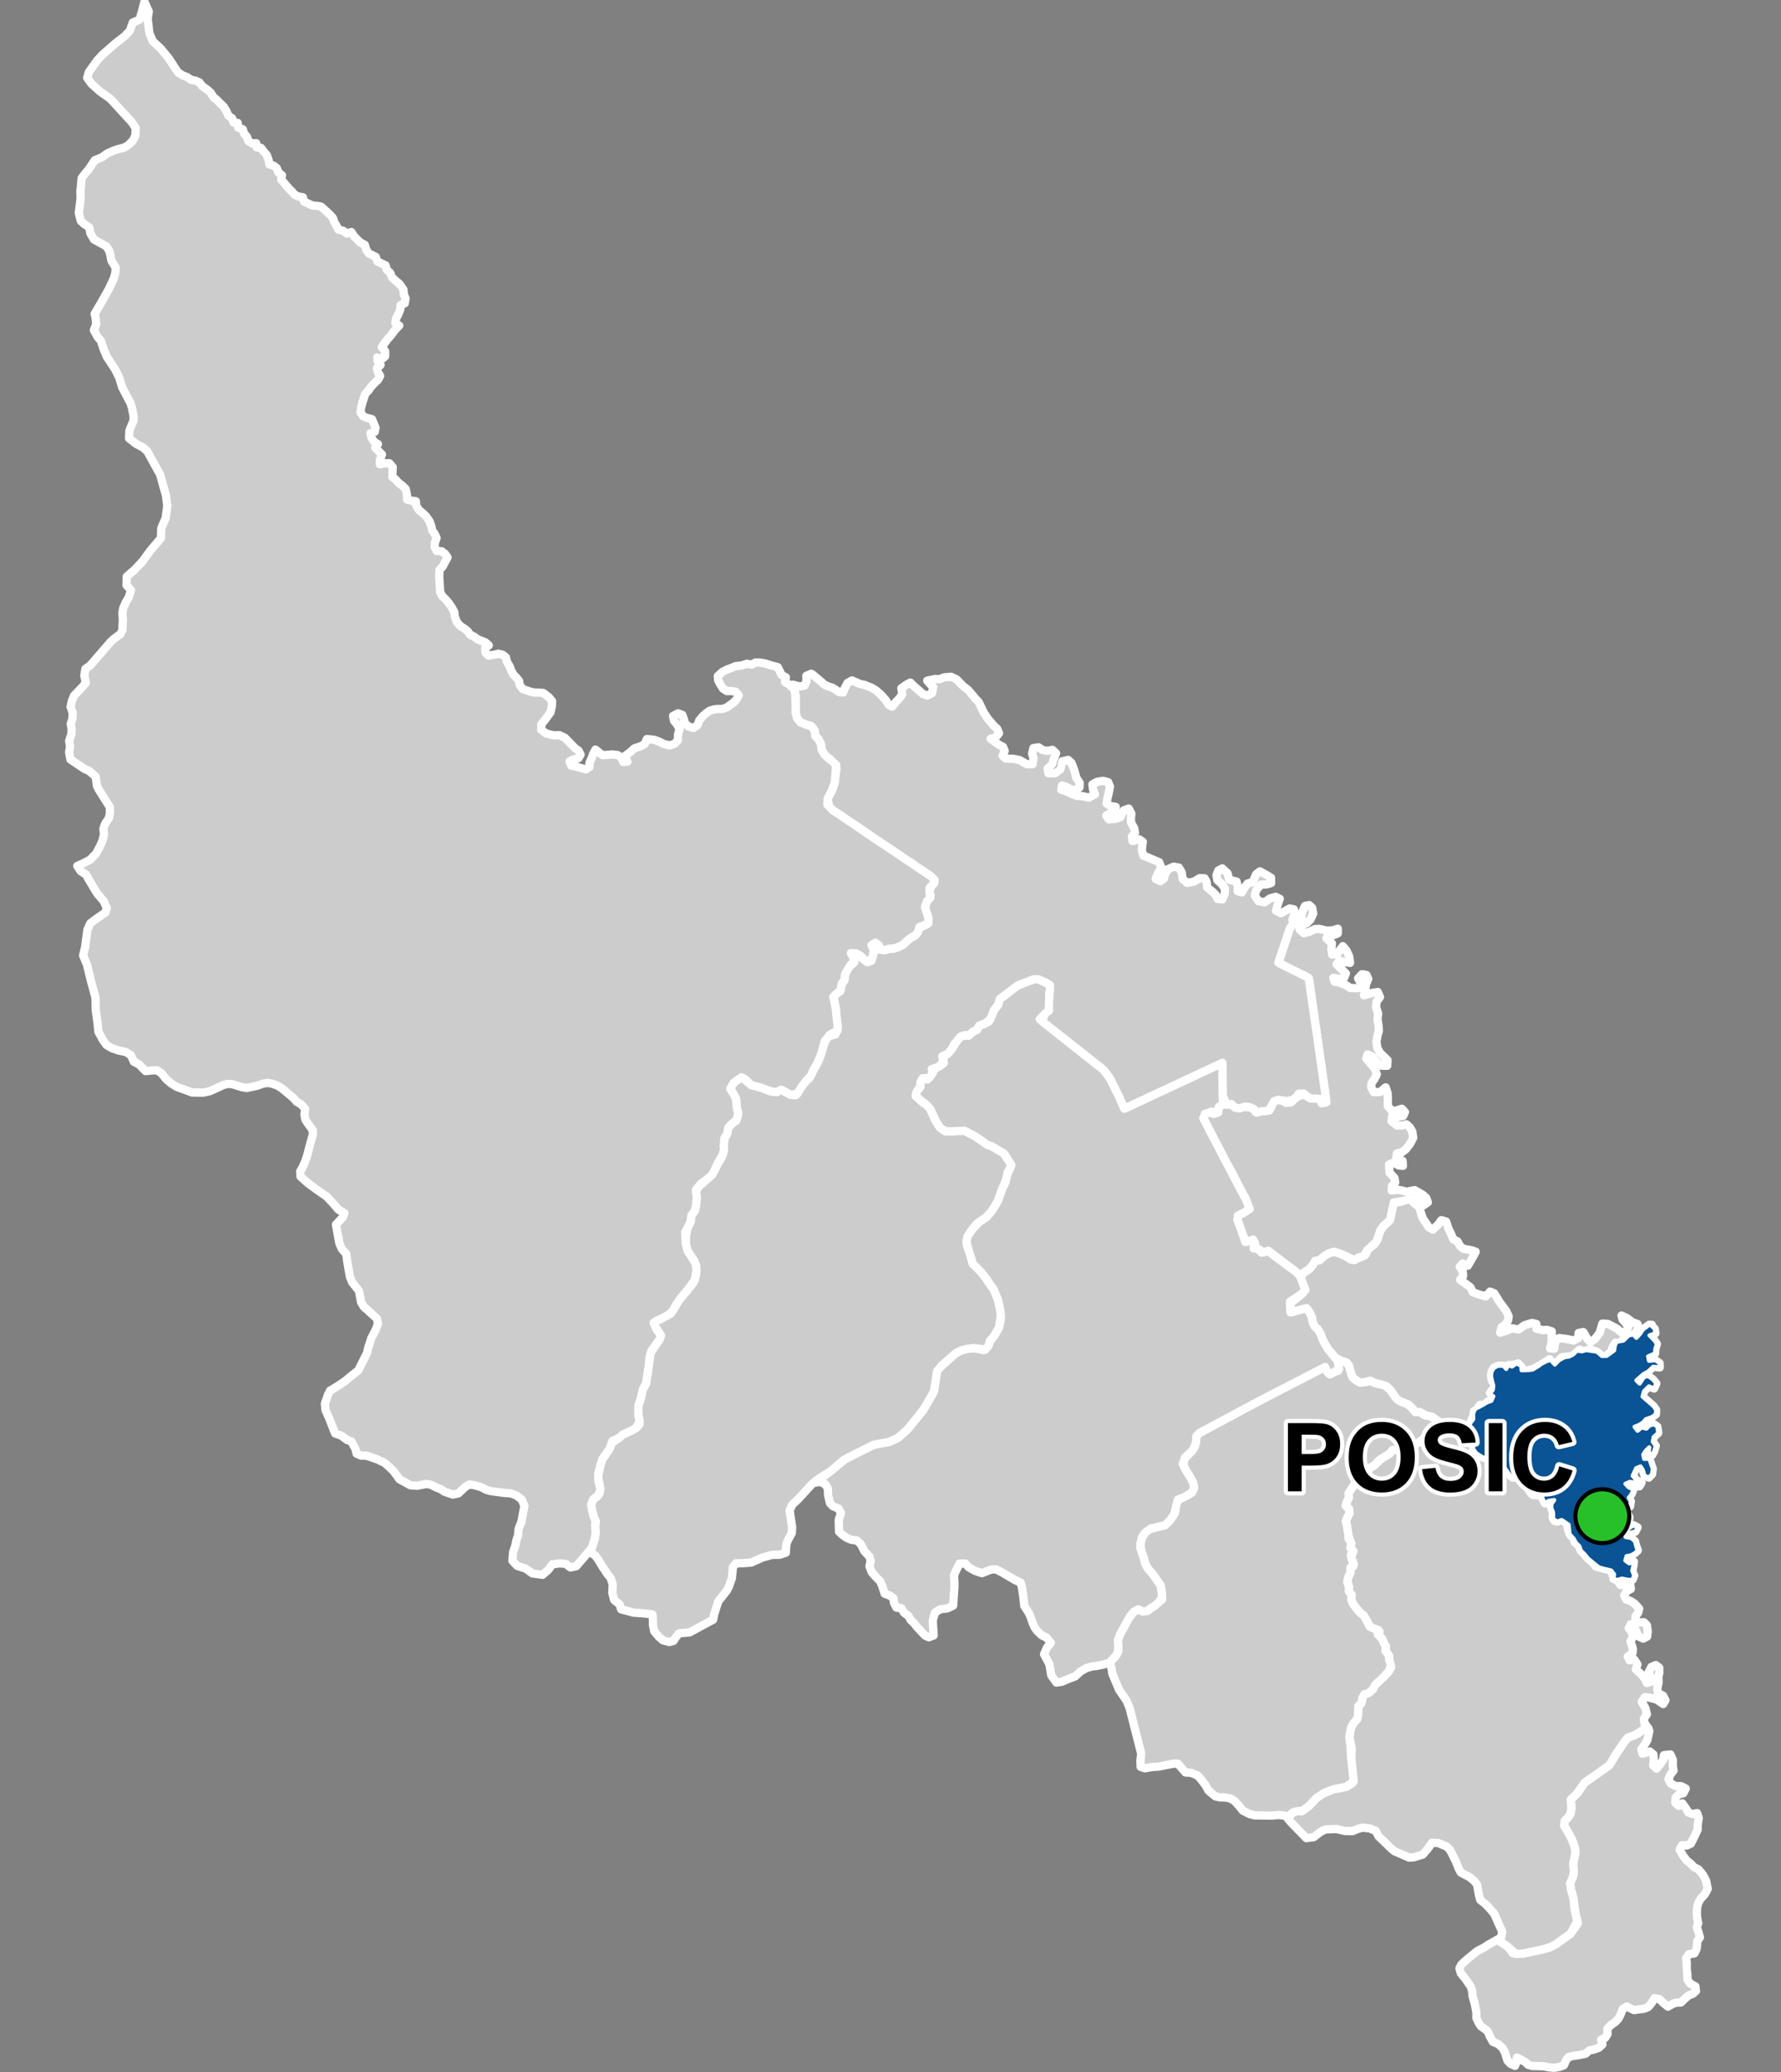 <?xml version="1.0" encoding="UTF-8"?>
<svg width="430pt" height="500pt" version="1.1" viewBox="0 0 430 500" xmlns="http://www.w3.org/2000/svg">
<rect x="0" y="0" width="430" height="500" fill="#808080" stroke="none"/>
<g id="a">
<rect width="430" height="500" fill="none"/>
<path d="m397.98 417.11 0.234 0.609-0.477 2.195-0.695 1.141-0.754 1.055 0.258 1.074 1.793-0.523 0.875 0.742 0.082 1.52-0.188 1.055 0.844 0.824 0.875-1.086 0.703-1 0.195-1.168 1.566-0.168 0.594 1.27v1.559l0.184 1.051-0.777 0.977-0.469 1.109 0.602 1.082 1.18 0.59 1.309 0.012 1.082 0.578-0.574 1.129-1.094 0.258-0.77 0.793-0.086 1.23 0.816 0.762 0.891-0.598 0.906 1.266 0.547 0.941 1.125 0.383 0.977-0.254 0.41 1.188-0.258 1.688-0.004 1.125-1.043 2.195-0.617 1.188-1.031 0.453-1.094-0.066-0.582 1.051 0.965 1.641 0.785 1.023 0.977 0.77 0.68 0.746 1.219 0.652 1.051 1.289 0.73 1.395 0.391 1.934-0.719 1.352-0.984 1.043-0.613 1.113-0.246 1.055-0.074 1.273 0.094 1.273 0.25 1.188-0.34 1.012 0.426 1.266 0.316 1.156-0.629 0.898-0.133 1.793-0.547 1.164-1.359 0.23-0.648 0.949 0.145 1.215-0.02 1.285 0.145 1.234 0.059 1.457 0.594 0.891 1.305 0.715 0.137 1.102-0.797 0.715-0.961 0.355-0.914 0.777-0.953 0.926-1.246 0.051-1.023 0.434-0.859 0.531-1.191-0.965-0.875-0.859-1.191-0.215-0.762 1.254-0.781 0.895-0.996 0.395-1.332 0.16-1.078 0.16-1.758-0.871-0.965 0.617-0.559 1.422-0.512 0.969-0.742 0.754-0.961 0.648-0.926 0.941 0.031 1.305-0.594 0.934-0.969 0.457 0.34 1.078-0.816 0.805-1.316 0.48-1.031 0.199-0.941 0.801-1.758 0.363-1.219 0.164-1.07 0.25-0.645 0.801-0.527 1.199-1.109 0.426-1.219 0.18-1.422-0.121-1.055-0.23-1.285-0.047-1.52-0.039-0.988-0.273-0.781-0.711-0.996-0.566-0.977-0.48-0.043 1.074-0.402 0.926-1.086-0.508-0.738-0.777-0.66-2.074-0.543-0.93-0.98-0.941-1.348-0.582-0.688-1.254-0.602-1.328-1.645-1.211-0.555-0.93-0.477-1 0.008-1.309-0.383-2.07-0.586-2.07-0.051-1.027-0.328-1.082-0.652-0.938-0.734-1.047-1.027-1.258-0.332-1.188 0.445-0.926 1.664-1.488 1.043-0.848 1.176-0.938 1.633-0.84 0.926-0.633 2.231-1.234 1.043 0.641 1.574 1.09 1.117 1.504 2.426 0.117 2.707-0.574 2.012-0.426 1.996-0.605 1.301-0.688 1.219-0.875 1.238-0.891 1.07-0.77 1.773-2.523-0.312-1.086-0.32-1.535-0.41-3.051-0.309-1.395-0.316-0.973-0.254-1.332 0.414-1.215 0.477-1.102-0.113-2 0.043-1.137 0.469-1.984-0.125-1.445-0.422-1.238-0.516-1.188-0.781-1.41-0.859-1.441 0.145-1.172 0.793-0.762 0.559-0.832 0.262-1.422-0.062-1.051-0.094-1.051 1.574-1.516 1.75-2.551 3.727-2.621 2.258-1.586 1.73-2.867 2.059-3.008 0.75-0.852 1.27-0.426 1.125-0.531 1.383-1.105z" fill="#ccc" fill-rule="evenodd"/>
<path d="m397.98 417.11 0.234 0.609-0.477 2.195-0.695 1.141-0.754 1.055 0.258 1.074 1.793-0.523 0.875 0.742 0.082 1.52-0.188 1.055 0.844 0.824 0.875-1.086 0.703-1 0.195-1.168 1.566-0.168 0.594 1.27v1.559l0.184 1.051-0.777 0.977-0.469 1.109 0.602 1.082 1.18 0.59 1.309 0.012 1.082 0.578-0.574 1.129-1.094 0.258-0.77 0.793-0.086 1.23 0.816 0.762 0.891-0.598 0.906 1.266 0.547 0.941 1.125 0.383 0.977-0.254 0.41 1.188-0.258 1.688-0.004 1.125-1.043 2.195-0.617 1.188-1.031 0.453-1.094-0.066-0.582 1.051 0.965 1.641 0.785 1.023 0.977 0.77 0.68 0.746 1.219 0.652 1.051 1.289 0.73 1.395 0.391 1.934-0.719 1.352-0.984 1.043-0.613 1.113-0.246 1.055-0.074 1.273 0.094 1.273 0.25 1.188-0.34 1.012 0.426 1.266 0.316 1.156-0.629 0.898-0.133 1.793-0.547 1.164-1.359 0.23-0.648 0.949 0.145 1.215-0.02 1.285 0.145 1.234 0.059 1.457 0.594 0.891 1.305 0.715 0.137 1.102-0.797 0.715-0.961 0.355-0.914 0.777-0.953 0.926-1.246 0.051-1.023 0.434-0.859 0.531-1.191-0.965-0.875-0.859-1.191-0.215-0.762 1.254-0.781 0.895-0.996 0.395-1.332 0.16-1.078 0.16-1.758-0.871-0.965 0.617-0.559 1.422-0.512 0.969-0.742 0.754-0.961 0.648-0.926 0.941 0.031 1.305-0.594 0.934-0.969 0.457 0.34 1.078-0.816 0.805-1.316 0.48-1.031 0.199-0.941 0.801-1.758 0.363-1.219 0.164-1.07 0.25-0.645 0.801-0.527 1.199-1.109 0.426-1.219 0.18-1.422-0.121-1.055-0.23-1.285-0.047-1.52-0.039-0.988-0.273-0.781-0.711-0.996-0.566-0.977-0.48-0.043 1.074-0.402 0.926-1.086-0.508-0.738-0.777-0.66-2.074-0.543-0.93-0.98-0.941-1.348-0.582-0.688-1.254-0.602-1.328-1.645-1.211-0.555-0.93-0.477-1 0.008-1.309-0.383-2.07-0.586-2.07-0.051-1.027-0.328-1.082-0.652-0.938-0.734-1.047-1.027-1.258-0.332-1.188 0.445-0.926 1.664-1.488 1.043-0.848 1.176-0.938 1.633-0.84 0.926-0.633 2.231-1.234 1.043 0.641 1.574 1.09 1.117 1.504 2.426 0.117 2.707-0.574 2.012-0.426 1.996-0.605 1.301-0.688 1.219-0.875 1.238-0.891 1.07-0.77 1.773-2.523-0.312-1.086-0.32-1.535-0.41-3.051-0.309-1.395-0.316-0.973-0.254-1.332 0.414-1.215 0.477-1.102-0.113-2 0.043-1.137 0.469-1.984-0.125-1.445-0.422-1.238-0.516-1.188-0.781-1.41-0.859-1.441 0.145-1.172 0.793-0.762 0.559-0.832 0.262-1.422-0.062-1.051-0.094-1.051 1.574-1.516 1.75-2.551 3.727-2.621 2.258-1.586 1.73-2.867 2.059-3.008 0.75-0.852 1.27-0.426 1.125-0.531 1.383-1.105 1.129-0.094" fill="none" stroke="#fff" stroke-linecap="round" stroke-linejoin="round" stroke-miterlimit="10" stroke-width="2"/>
<path d="m348.54 343.61 0.09 0.098 0.887 0.625 1.027 0.75 0.836 0.59 1.109-0.562 0.875 0.844 0.988 0.992 0.758 0.695 0.496 0.887 0.121 1.156 0.688 1.02 1.578 0.977 1.121 0.344 1.246 0.316 1.863 1.289 1.031 0.555 0.996 1.113 1 1.25 1.074-0.414 0.793-0.668 0.973-0.293 1.371 1.113-0.449 1.383-0.188 1.285 0.555 1.039 0.723 0.766 1.004 0.039 1.086 0.125 0.355 0.988 0.516 0.867 0.836-0.586 1.074-0.586-0.109 1.008-0.316 1.348 0.426 1.023-0.125 1.02 0.492 1.027 0.996-0.465 1.934 0.805 0.34 1.902 1.289 1.824 0.289 1.059 0.879 0.715 0.637 1.367 0.84 0.785 0.773 0.988 1.004 0.836 1.051 1.234 1.156 0.125 2.035 0.352 0.586 0.902 0.379 1.18 0.977 0.836 0.738 0.992 1.238-0.09 1.105-0.051 0.164 1.102-0.965 0.508-0.641 1.012 0.473 1.039 1.043 0.34 1.008 0.66 1.086 1.191-0.242 0.996-0.648 0.855 0.004 1.082 0.945 0.391 1.109-0.027 0.711 0.73 0.199 1.52-0.164 1.191-0.938 0.496-1.113-0.527-0.617-1.305-0.418-0.949-0.875-0.672-0.48 0.98 0.801 0.895 0.195 1.203-0.574 1.004 0.578 1.793-0.07 1.074-1.168 0.859 0.453 0.891 1.16-0.168 0.742 1.148-0.406 1.199 1.195 1.07 0.973 1.133 0.5 1.078 1.152-0.316-0.195-1.098-0.523-1.184 0.668-1.27 1.066-0.457 0.832 0.656 0.008 1.215-0.23 0.98 0.059 1.277-0.332 1.652 0.195 0.992 1.238 0.637 0.555 1.094-0.535 0.91-1.566-1.074-1.898-0.492-1.004-0.07-0.738 1.086 0.875 1.492 0.395 1.512-0.73 1.039 0.105 1.016 0.98 1.391-1.129 0.094-0.797 0.688-1.559 0.898-1.422 0.477-0.75 0.852-2.059 3.008-1.73 2.867-2.258 1.586-3.727 2.621-1.75 2.551-1.574 1.516 0.094 1.051 0.062 1.051-0.133 1.012-0.43 0.938-1.051 1.066-0.145 1.172 0.859 1.441 0.781 1.41 0.516 1.188 0.422 1.238 0.172 1.031-0.27 1.531-0.312 1.41 0.211 1.656-0.207 1.375-0.719 1.621 0.215 1.59 0.316 0.973 0.246 1.062 0.359 2.894 0.258 1.293 0.352 1.332-1.637 3.008-1.07 0.77-1.238 0.891-1.219 0.875-1.301 0.688-1.996 0.605-1.109 0.234-3.609 0.766-1.688 0.066-1.855-1.688-1.574-1.09-1.043-0.641 0.91-0.504 0.309-1.395-1.953-4.375-1.43-1.66-0.934-0.91-0.992-0.75-0.297-1.074-0.258-1.383-0.207-1.238-0.727-0.914-1.148-0.934-2.055-1.074-0.531-0.988-0.676-1.707-1.418-2.789-0.832-0.816-2.016-0.832-1.484-0.059-1.008 1.414-1.219 1.414-2.231 0.699-1.105 0.043-1.664-0.723-1.844-0.793-0.871-0.734-1.66-1.641-1.301-1.215-0.672-1.305-1.406-0.602-1.781-0.211-1.027 0.266-1.406 0.57-1.875-0.023-2.031-0.48-1.297 0.051-1.363 0.055-1.098 0.547-1.707 1.312-1.781 0.234-3.543-3.629-0.953-1.098 1.199-1.438 1.066-0.344h1.137l1.738-1.246 1.809-1.926 1.828-1.203 2.168-0.863 3.238-0.652 1.414-0.863 0.207-1.582-0.484-4.449 0.145-2.16-0.586-2.969 0.234-1.445 0.277-1.035 0.586-0.965 0.723-0.758 0.277-0.965 0.059-2.086 0.664-0.812 0.297-1.195 0.512-1.02 1.008-0.297 1.066-0.941 0.516-1.004 0.848-1.035 1.051-0.789 1.398-1.445 0.562-0.992-0.461-1.375 0.055-1.121-0.793-1.062-0.105-1.062-0.398-1.223-0.48-1.062-0.832-0.688 0.223-1.008-0.977-0.488-1.418-0.723-0.445-0.953-0.477-0.883-0.52-0.867-0.852-0.555-0.895-1.148-0.754-0.965-0.449-1.078 0.004-1.285-0.652-0.828 0.039-1.188-0.41-1.043 0.277-1.184 0.492-1.043-0.137-0.996 0.836-0.559-0.078-1.141-0.504-0.895 0.434-1.133-0.445-1.152 0.039-1.09-0.289-1.094-0.398-0.996-0.145-1.211-0.133-1.055-0.359-0.973 0.477-1.109 0.504-0.988-0.145-1.039-0.797-0.707 0.293-0.988 0.492-1.051-0.09-1 0.629-0.965 0.668-1.02 1.23-0.465 0.465-0.906 0.754-1.23 0.832-0.66 0.719-0.953 0.883-0.516 1.414-1.41 1.199-0.746 0.922-0.555 0.59-0.863 0.969-0.461 0.906-0.5 1.168-0.391 1.039 0.148 0.852-0.602 1.035-0.117 0.941-0.457 0.91-0.531 0.816-0.758 0.465-0.965 0.875-0.688 1.457-0.242 0.934-0.719z" fill="#ccc" fill-rule="evenodd"/>
<path d="m348.54 343.61 0.09 0.098 0.887 0.625 1.027 0.75 0.836 0.59 1.109-0.562 0.875 0.844 0.988 0.992 0.758 0.695 0.496 0.887 0.121 1.156 0.688 1.02 1.578 0.977 1.121 0.344 1.246 0.316 1.863 1.289 1.031 0.555 0.996 1.113 1 1.25 1.074-0.414 0.793-0.668 0.973-0.293 1.371 1.113-0.449 1.383-0.188 1.285 0.555 1.039 0.723 0.766 1.004 0.039 1.086 0.125 0.355 0.988 0.516 0.867 0.836-0.586 1.074-0.586-0.109 1.008-0.316 1.348 0.426 1.023-0.125 1.02 0.492 1.027 0.996-0.465 1.934 0.805 0.34 1.902 1.289 1.824 0.289 1.059 0.879 0.715 0.637 1.367 0.84 0.785 0.773 0.988 1.004 0.836 1.051 1.234 1.156 0.125 2.035 0.352 0.586 0.902 0.379 1.18 0.977 0.836 0.738 0.992 1.238-0.09 1.105-0.051 0.164 1.102-0.965 0.508-0.641 1.012 0.473 1.039 1.043 0.34 1.008 0.66 1.086 1.191-0.242 0.996-0.648 0.855 0.004 1.082 0.945 0.391 1.109-0.027 0.711 0.73 0.199 1.52-0.164 1.191-0.938 0.496-1.113-0.527-0.617-1.305-0.418-0.949-0.875-0.672-0.48 0.98 0.801 0.895 0.195 1.203-0.574 1.004 0.578 1.793-0.07 1.074-1.168 0.859 0.453 0.891 1.16-0.168 0.742 1.148-0.406 1.199 1.195 1.07 0.973 1.133 0.5 1.078 1.152-0.316-0.195-1.098-0.523-1.184 0.668-1.27 1.066-0.457 0.832 0.656 0.008 1.215-0.23 0.98 0.059 1.277-0.332 1.652 0.195 0.992 1.238 0.637 0.555 1.094-0.535 0.91-1.566-1.074-1.898-0.492-1.004-0.07-0.738 1.086 0.875 1.492 0.395 1.512-0.73 1.039 0.105 1.016 0.98 1.391-1.129 0.094-0.797 0.688-1.559 0.898-1.422 0.477-0.75 0.852-2.059 3.008-1.73 2.867-2.258 1.586-3.727 2.621-1.75 2.551-1.574 1.516 0.094 1.051 0.062 1.051-0.133 1.012-0.43 0.938-1.051 1.066-0.145 1.172 0.859 1.441 0.781 1.41 0.516 1.188 0.422 1.238 0.172 1.031-0.27 1.531-0.312 1.41 0.211 1.656-0.207 1.375-0.719 1.621 0.215 1.59 0.316 0.973 0.246 1.062 0.359 2.894 0.258 1.293 0.352 1.332-1.637 3.008-1.07 0.77-1.238 0.891-1.219 0.875-1.301 0.688-1.996 0.605-1.109 0.234-3.609 0.766-1.688 0.066-1.855-1.688-1.574-1.09-1.043-0.641 0.91-0.504 0.309-1.395-1.953-4.375-1.43-1.66-0.934-0.91-0.992-0.75-0.297-1.074-0.258-1.383-0.207-1.238-0.727-0.914-1.148-0.934-2.055-1.074-0.531-0.988-0.676-1.707-1.418-2.789-0.832-0.816-2.016-0.832-1.484-0.059-1.008 1.414-1.219 1.414-2.231 0.699-1.105 0.043-1.664-0.723-1.844-0.793-0.871-0.734-1.66-1.641-1.301-1.215-0.672-1.305-1.406-0.602-1.781-0.211-1.027 0.266-1.406 0.57-1.875-0.023-2.031-0.48-1.297 0.051-1.363 0.055-1.098 0.547-1.707 1.312-1.781 0.234-3.543-3.629-0.953-1.098 1.199-1.438 1.066-0.344h1.137l1.738-1.246 1.809-1.926 1.828-1.203 2.168-0.863 3.238-0.652 1.414-0.863 0.207-1.582-0.484-4.449 0.145-2.16-0.586-2.969 0.234-1.445 0.277-1.035 0.586-0.965 0.723-0.758 0.277-0.965 0.059-2.086 0.664-0.812 0.297-1.195 0.512-1.02 1.008-0.297 1.066-0.941 0.516-1.004 0.848-1.035 1.051-0.789 1.398-1.445 0.562-0.992-0.461-1.375 0.055-1.121-0.793-1.062-0.105-1.062-0.398-1.223-0.48-1.062-0.832-0.688 0.223-1.008-0.977-0.488-1.418-0.723-0.445-0.953-0.477-0.883-0.52-0.867-0.852-0.555-0.895-1.148-0.754-0.965-0.449-1.078 0.004-1.285-0.652-0.828 0.039-1.188-0.41-1.043 0.277-1.184 0.492-1.043-0.137-0.996 0.836-0.559-0.078-1.141-0.504-0.895 0.434-1.133-0.445-1.152 0.039-1.09-0.289-1.094-0.398-0.996-0.145-1.211-0.133-1.055-0.359-0.973 0.477-1.109 0.504-0.988-0.145-1.039-0.797-0.707 0.293-0.988 0.492-1.051-0.09-1 0.629-0.965 0.668-1.02 1.23-0.465 0.465-0.906 0.754-1.23 0.832-0.66 0.719-0.953 0.883-0.516 1.414-1.41 1.199-0.746 0.922-0.555 0.59-0.863 0.969-0.461 0.906-0.5 1.168-0.391 1.039 0.148 0.852-0.602 1.035-0.117 0.941-0.457 0.91-0.531 0.816-0.758 0.465-0.965 0.875-0.688 1.457-0.242 0.934-0.719 0.281-0.168" fill="none" stroke="#fff" stroke-linecap="round" stroke-linejoin="round" stroke-miterlimit="10" stroke-width="2"/>
<path d="m324.62 328.31 0.176 0.156 0.945 1.164 0.301 1.223 0.512 1.473 0.922 0.809 0.984 0.516 1.242-0.164 1.141-0.305 1.211 0.594 1.344 0.281 1 0.246 1.258 1.062 0.699 0.977 0.629 0.879 1.168 0.973 1.418 0.387 1.375 1.219 0.816 0.941 1.117 0.035 1.066 0.695 1.059 0.164 1.355 0.645 1.926 1.43-0.879 0.668-1.125 0.273-0.801 1.109h-1.008l-0.352 1.066-0.879 0.699-0.785 0.629-1.078 0.555-1.195 0.043-1.09-0.109-0.684 0.738-0.887 0.566-1.301-0.051-0.684 0.883-1.16 0.695-1.199 0.746-1.414 1.41-0.883 0.516-0.961 0.523-0.59 1.09-0.664 0.762-0.465 0.973-1.129 0.594-0.758 1.184-0.73 1.074 0.09 1-0.492 1.051-0.293 0.988 0.797 0.707 0.145 1.039-0.504 0.988-0.418 0.965 0.301 1.117 0.133 1.055 0.195 1.039 0.055 1.059 0.688 1.008-0.273 1.152 0.773 0.797-0.664 0.973 0.289 1.203 0.469 1.02-0.855 0.863 0.012 1.152-0.492 1.043-0.277 1.184 0.41 1.043-0.039 1.188 0.652 0.828-0.004 1.285 0.449 1.078 0.754 0.965 0.648 0.785 1.098 0.918 0.52 0.867 0.477 0.883 0.445 0.953 1 0.457 1.074 0.34-0.09 1.102 1.02 1.008 0.355 0.934 0.586 0.84-0.145 1.176 0.824 1.004 0.086 1.055 0.441 1.508-0.527 1.383-0.852 0.914-0.887 0.91-1.559 1.445-0.516 1.004-1.066 0.941-1.008 0.297-0.512 1.02-0.156 1.02-0.785 0.84-0.078 2.234-0.277 0.965-0.723 0.758-0.586 0.965-0.277 1.035-0.234 1.445 0.266 2.027 0.176 3.102 0.484 4.449 0.121 1.129-1.742 1.316-3.238 0.652-2.168 0.863-1.828 1.203-1.809 1.926-1.738 1.246h-1.137l-1.066 0.344-1.035 0.961-1.414-0.273-1.02-0.094-1.492 0.152-2.973-0.043-1.273-0.016-1.297-0.352-1.539-0.789-0.84-1.059-1.176-1.297-1.098-0.629-1.309-0.211h-1.035l-1.156-0.238-1.676-1.406-0.73-1.305-1.059-1.402-0.863-0.941-1.594-0.645-1.305-0.082-1.84-2.117-1.074-0.012-3.602 0.727-1.395 0.066-1.848 0.328-1.055-0.328-0.066-1.543 0.191-1.672-0.719-2.82-0.758-2.965-1.328-5.211-0.73-1.77-0.957-1.398-0.859-1.258-0.715-1.703-0.902-2.144-0.223-1.465-0.531-1.152 1.652-1.762 0.508-1.047 0.023-1.164-0.094-1.504 0.484-1.312 0.652-1.203 0.375-1.094 1.16-1.746 0.957-1.246 0.992-0.855 1.309 0.488 1.164-0.082 0.879-0.707 0.977-0.59 0.699-0.773 1.043-0.699-0.129-1.871-0.262-1.605-0.738-1.004-0.75-1.102-1.605-1.906-0.605-1.188-0.336-1.328-0.648-1.746-0.172-1.371 0.199-1.434 0.93-1.574 0.906-0.777 1.887-0.559 1.539-0.348 1.246-0.832 1.004-1.223 0.688-1.305 0.094-2.137 1.203-1.109 1.672-0.75 1.086-0.691 0.52-1.148-0.285-1.258-0.82-1.5-0.664-0.926-0.691-1.469-0.121-1.445 1.191-1.41 0.848-0.816 0.617-0.953 0.387-1.289 0.062-1.316 0.742-0.793 14.316-7.676 15.656-8.391 0.789 1.145 0.723 0.766 0.902-0.484 1.074-0.375 0.039-1.59 0.797-0.828z" fill="#ccc" fill-rule="evenodd"/>
<path d="m324.62 328.31 0.176 0.156 0.945 1.164 0.301 1.223 0.512 1.473 0.922 0.809 0.984 0.516 1.242-0.164 1.141-0.305 1.211 0.594 1.344 0.281 1 0.246 1.258 1.062 0.699 0.977 0.629 0.879 1.168 0.973 1.418 0.387 1.375 1.219 0.816 0.941 1.117 0.035 1.066 0.695 1.059 0.164 1.355 0.645 1.926 1.43-0.879 0.668-1.125 0.273-0.801 1.109h-1.008l-0.352 1.066-0.879 0.699-0.785 0.629-1.078 0.555-1.195 0.043-1.09-0.109-0.684 0.738-0.887 0.566-1.301-0.051-0.684 0.883-1.16 0.695-1.199 0.746-1.414 1.41-0.883 0.516-0.961 0.523-0.59 1.09-0.664 0.762-0.465 0.973-1.129 0.594-0.758 1.184-0.73 1.074 0.09 1-0.492 1.051-0.293 0.988 0.797 0.707 0.145 1.039-0.504 0.988-0.418 0.965 0.301 1.117 0.133 1.055 0.195 1.039 0.055 1.059 0.688 1.008-0.273 1.152 0.773 0.797-0.664 0.973 0.289 1.203 0.469 1.02-0.855 0.863 0.012 1.152-0.492 1.043-0.277 1.184 0.41 1.043-0.039 1.188 0.652 0.828-0.004 1.285 0.449 1.078 0.754 0.965 0.648 0.785 1.098 0.918 0.52 0.867 0.477 0.883 0.445 0.953 1 0.457 1.074 0.34-0.09 1.102 1.02 1.008 0.355 0.934 0.586 0.84-0.145 1.176 0.824 1.004 0.086 1.055 0.441 1.508-0.527 1.383-0.852 0.914-0.887 0.91-1.559 1.445-0.516 1.004-1.066 0.941-1.008 0.297-0.512 1.02-0.156 1.02-0.785 0.84-0.078 2.234-0.277 0.965-0.723 0.758-0.586 0.965-0.277 1.035-0.234 1.445 0.266 2.027 0.176 3.102 0.484 4.449 0.121 1.129-1.742 1.316-3.238 0.652-2.168 0.863-1.828 1.203-1.809 1.926-1.738 1.246h-1.137l-1.066 0.344-1.035 0.961-1.414-0.273-1.02-0.094-1.492 0.152-2.973-0.043-1.273-0.016-1.297-0.352-1.539-0.789-0.84-1.059-1.176-1.297-1.098-0.629-1.309-0.211h-1.035l-1.156-0.238-1.676-1.406-0.73-1.305-1.059-1.402-0.863-0.941-1.594-0.645-1.305-0.082-1.84-2.117-1.074-0.012-3.602 0.727-1.395 0.066-1.848 0.328-1.055-0.328-0.066-1.543 0.191-1.672-0.719-2.82-0.758-2.965-1.328-5.211-0.73-1.77-0.957-1.398-0.859-1.258-0.715-1.703-0.902-2.144-0.223-1.465-0.531-1.152 1.652-1.762 0.508-1.047 0.023-1.164-0.094-1.504 0.484-1.312 0.652-1.203 0.375-1.094 1.16-1.746 0.957-1.246 0.992-0.855 1.309 0.488 1.164-0.082 0.879-0.707 0.977-0.59 0.699-0.773 1.043-0.699-0.129-1.871-0.262-1.605-0.738-1.004-0.75-1.102-1.605-1.906-0.605-1.188-0.336-1.328-0.648-1.746-0.172-1.371 0.199-1.434 0.93-1.574 0.906-0.777 1.887-0.559 1.539-0.348 1.246-0.832 1.004-1.223 0.688-1.305 0.094-2.137 1.203-1.109 1.672-0.75 1.086-0.691 0.52-1.148-0.285-1.258-0.82-1.5-0.664-0.926-0.691-1.469-0.121-1.445 1.191-1.41 0.848-0.816 0.617-0.953 0.387-1.289 0.062-1.316 0.742-0.793 14.316-7.676 15.656-8.391 0.789 1.145 0.723 0.766 0.902-0.484 1.074-0.375 0.039-1.59 0.797-0.828 0.742-0.066" fill="none" stroke="#fff" stroke-linecap="round" stroke-linejoin="round" stroke-miterlimit="10" stroke-width="2"/>
<path d="m250.28 236.04 0.145 0.082 1.746 0.906 1.293 0.645 0.047 1.125-0.141 1.004-0.043 1.938-0.059 2.137-0.957 0.766-1.27 1.32 14.047 11.16 1.148 0.848 0.773 0.965 0.68 0.863 0.641 1.09 0.664 1.324 0.562 1.203 0.648 1.23 0.715 1.691 0.566 1.203 23.66-11.055 0.023 1.969 0.027 2.219 0.023 1.828 0.027 2.012-0.051 2-0.887 0.578 0.133 1.121-1.031 0.219-1.02-0.176-0.922 0.668-0.941 0.867 5.484 10.578 1.203 2.254 2.293 4.371 1.305 2.391 0.961 1.875-0.742 0.969-1.074 0.617-1.117 0.547 1.488 5.234 0.344 1.07 1.781-0.633 0.598 1.094-0.383 1.07 1.105 0.145 0.789 0.902 1.664-0.441 1.168 1.008 5.375 3.969 1.047 0.949 0.535 1.375 0.824 2.106-0.66 0.836-3.051 2.031 0.09 2.574 2.457-0.629 1.18-0.504 1.031 1.172 0.547 1.25 0.203 1.176 0.477 0.969 0.777 0.715 0.602 0.988 0.406 1.109 0.551 1.215 0.758 1.145 0.668 0.922 0.742 0.953 0.961 1.086 0.402 2.137-1.348 0.789-0.902 0.484-0.723-0.766-0.41-1.004-16.035 8.25-14.316 7.676-0.742 0.793-0.062 1.316-0.387 1.289-0.617 0.953-0.848 0.816-0.816 0.734-0.531 1.535 0.695 1.477 0.938 1.504 0.82 1.5 0.285 1.258-0.52 1.148-1.086 0.691-1.043 0.559-1.312 0.504-0.512 2.106-0.262 1.301-1.055 1.551-1.219 1.219-1.316 0.301-2.121 0.48-1.398 1.02-0.723 1.012-0.402 1.621-0.016 1.094 0.832 2.398 0.336 1.328 0.605 1.188 1.371 1.562 0.984 1.445 0.738 1.004 0.246 1.449 0.129 1.477-0.703 1.105-1.023 0.918-0.977 0.59-0.879 0.707-1.164 0.082-1.039-0.492-1.035 0.594-0.883 1.039-0.82 1.453-1.016 1.859-0.652 1.203-0.484 1.312 0.094 1.504-0.023 1.164-0.508 1.047-1.652 1.762-1.508 0.402-1.426 0.297-1.289 0.164-1.211 0.332-1.508 0.863-1.262 1.172-1.457 0.562-1.777 0.734-1.309 0.207-1.242-1.715-0.465-2.731-0.797-1.488-0.484-0.91 0.711-1.609 0.938-1.145-1.055-1.266-1.117-0.508-1.172-1.117-0.617-0.887-0.5-1.156-0.402-1.211-0.461-1.051-1.074-1.656-0.293-2.519-0.285-1.879-0.324-1.266-1.508-0.699-2.953-1.742-1.441-0.742-1.152 0.004-1.074 0.41-1.215 0.488-1.703-0.566-1.508-0.867-0.805-0.887h-1.406l-0.863 1.762-0.465 1.051 0.102 1.668-0.008 1.316-0.156 2.223-0.145 2.129-1.355 0.66-1.746 0.219-1.258 0.77-0.555 1.863 0.059 1.434 0.094 1.113 0.062 1.133-1.164 0.449-0.93-0.426-1.996-2.144-0.676-0.879-0.758-0.691-0.617-1.051-1.008-0.746-0.688-1.113-1.141-0.102-0.609-1.152-0.133-1.133-0.891-0.641-1.215-0.441-0.516-1.633-0.594-1.375-1.227-1.25-0.84-1.02-0.5-1.391 0.301-1.145-0.285-1.078-1.289-1.445-0.848-1.66-0.914-0.84-1.289-0.16-1.098-0.438-1.156-0.801-0.766-0.738-0.055-1.742-0.031-1.051 0.543-1.707-0.562-1.066-1.375-0.559-0.715-0.746-0.457-1.98-0.039-1.555-0.621-1.012-1.188-0.582-1.168 0.148 3.582-2.711 3.348-2.82 1.316-0.664 1.262-0.637 1.711-0.859 2.82-1.422 2.121-0.387 1.539-0.281 2.113-0.938 2.215-1.93 3.152-3.828 0.777-0.945 1.996-3.445 0.598-1.035 0.406-2.59 0.16-1.02 0.211-1.348 0.547-0.855 1.344-1.16 1.387-1.223 1.23-1.09 1.293-0.695 1.371-0.344 1.711-0.215 2.32 0.461 1.168-0.961 0.41-1.266 1.043-1.207 1.156-2.078 0.418-1.766-0.148-2.254-0.543-2.496-1.07-2.594-0.789-1.059-0.762-1.262-1.145-1.414-1.348-1.441-1.004-1.004-0.336-1.215-0.484-1.133-0.238-1.176-0.441-1.879 0.273-1.234 0.812-1.262 0.703-0.859 1.371-1.387 1.539-1.039 1.141-1.238 0.758-1.055 1.062-1.852 0.621-1.832 0.469-1.137 0.621-1.266 0.324-1.672 0.828-1.789-0.637-2.297-0.844-1.277-2.906-1.707-1.113-0.395-1.859-1.316-1.148-0.742-2.469-1.309-1.582 0.027-1.398 0.133-1.688-0.039-1.344-0.953-0.691-1.121-1.562-3.273-0.727-0.844-0.969-0.832-1.875-1.508 0.305-1.141 0.836-1.066 0.055-1.145 0.5-0.926 1.137 0.293 0.512-1.051 0.789-0.797 0.766-0.984 0.941-0.414 0.992-0.75-0.648-1.012 0.883-0.676 1.211-1.074 0.719-1.012 1.309-2.012 0.742-0.723 1.762-0.125 0.84-0.828 1.242-0.586 0.5-0.984 1.121-0.359 1.16-0.594 1.312-2.84 0.98-1.246-0.027-1.035 4.691-3.582 3.914-1.508z" fill="#ccc" fill-rule="evenodd"/>
<path d="m250.28 236.04 0.145 0.082 1.746 0.906 1.293 0.645 0.047 1.125-0.141 1.004-0.043 1.938-0.059 2.137-0.957 0.766-1.27 1.32 14.047 11.16 1.148 0.848 0.773 0.965 0.68 0.863 0.641 1.09 0.664 1.324 0.562 1.203 0.648 1.23 0.715 1.691 0.566 1.203 23.66-11.055 0.023 1.969 0.027 2.219 0.023 1.828 0.027 2.012-0.051 2-0.887 0.578 0.133 1.121-1.031 0.219-1.02-0.176-0.922 0.668-0.941 0.867 5.484 10.578 1.203 2.254 2.293 4.371 1.305 2.391 0.961 1.875-0.742 0.969-1.074 0.617-1.117 0.547 1.488 5.234 0.344 1.07 1.781-0.633 0.598 1.094-0.383 1.07 1.105 0.145 0.789 0.902 1.664-0.441 1.168 1.008 5.375 3.969 1.047 0.949 0.535 1.375 0.824 2.106-0.66 0.836-3.051 2.031 0.09 2.574 2.457-0.629 1.18-0.504 1.031 1.172 0.547 1.25 0.203 1.176 0.477 0.969 0.777 0.715 0.602 0.988 0.406 1.109 0.551 1.215 0.758 1.145 0.668 0.922 0.742 0.953 0.961 1.086 0.402 2.137-1.348 0.789-0.902 0.484-0.723-0.766-0.41-1.004-16.035 8.25-14.316 7.676-0.742 0.793-0.062 1.316-0.387 1.289-0.617 0.953-0.848 0.816-0.816 0.734-0.531 1.535 0.695 1.477 0.938 1.504 0.82 1.5 0.285 1.258-0.52 1.148-1.086 0.691-1.043 0.559-1.312 0.504-0.512 2.106-0.262 1.301-1.055 1.551-1.219 1.219-1.316 0.301-2.121 0.48-1.398 1.02-0.723 1.012-0.402 1.621-0.016 1.094 0.832 2.398 0.336 1.328 0.605 1.188 1.371 1.562 0.984 1.445 0.738 1.004 0.246 1.449 0.129 1.477-0.703 1.105-1.023 0.918-0.977 0.59-0.879 0.707-1.164 0.082-1.039-0.492-1.035 0.594-0.883 1.039-0.82 1.453-1.016 1.859-0.652 1.203-0.484 1.312 0.094 1.504-0.023 1.164-0.508 1.047-1.652 1.762-1.508 0.402-1.426 0.297-1.289 0.164-1.211 0.332-1.508 0.863-1.262 1.172-1.457 0.562-1.777 0.734-1.309 0.207-1.242-1.715-0.465-2.731-0.797-1.488-0.484-0.91 0.711-1.609 0.938-1.145-1.055-1.266-1.117-0.508-1.172-1.117-0.617-0.887-0.5-1.156-0.402-1.211-0.461-1.051-1.074-1.656-0.293-2.519-0.285-1.879-0.324-1.266-1.508-0.699-2.953-1.742-1.441-0.742-1.152 0.004-1.074 0.41-1.215 0.488-1.703-0.566-1.508-0.867-0.805-0.887h-1.406l-0.863 1.762-0.465 1.051 0.102 1.668-0.008 1.316-0.156 2.223-0.145 2.129-1.355 0.66-1.746 0.219-1.258 0.77-0.555 1.863 0.059 1.434 0.094 1.113 0.062 1.133-1.164 0.449-0.93-0.426-1.996-2.144-0.676-0.879-0.758-0.691-0.617-1.051-1.008-0.746-0.688-1.113-1.141-0.102-0.609-1.152-0.133-1.133-0.891-0.641-1.215-0.441-0.516-1.633-0.594-1.375-1.227-1.25-0.84-1.02-0.5-1.391 0.301-1.145-0.285-1.078-1.289-1.445-0.848-1.66-0.914-0.84-1.289-0.16-1.098-0.438-1.156-0.801-0.766-0.738-0.055-1.742-0.031-1.051 0.543-1.707-0.562-1.066-1.375-0.559-0.715-0.746-0.457-1.98-0.039-1.555-0.621-1.012-1.188-0.582-1.168 0.148 3.582-2.711 3.348-2.82 1.316-0.664 1.262-0.637 1.711-0.859 2.82-1.422 2.121-0.387 1.539-0.281 2.113-0.938 2.215-1.93 3.152-3.828 0.777-0.945 1.996-3.445 0.598-1.035 0.406-2.59 0.16-1.02 0.211-1.348 0.547-0.855 1.344-1.16 1.387-1.223 1.23-1.09 1.293-0.695 1.371-0.344 1.711-0.215 2.32 0.461 1.168-0.961 0.41-1.266 1.043-1.207 1.156-2.078 0.418-1.766-0.148-2.254-0.543-2.496-1.07-2.594-0.789-1.059-0.762-1.262-1.145-1.414-1.348-1.441-1.004-1.004-0.336-1.215-0.484-1.133-0.238-1.176-0.441-1.879 0.273-1.234 0.812-1.262 0.703-0.859 1.371-1.387 1.539-1.039 1.141-1.238 0.758-1.055 1.062-1.852 0.621-1.832 0.469-1.137 0.621-1.266 0.324-1.672 0.828-1.789-0.637-2.297-0.844-1.277-2.906-1.707-1.113-0.395-1.859-1.316-1.148-0.742-2.469-1.309-1.582 0.027-1.398 0.133-1.688-0.039-1.344-0.953-0.691-1.121-1.562-3.273-0.727-0.844-0.969-0.832-1.875-1.508 0.305-1.141 0.836-1.066 0.055-1.145 0.5-0.926 1.137 0.293 0.512-1.051 0.789-0.797 0.766-0.984 0.941-0.414 0.992-0.75-0.648-1.012 0.883-0.676 1.211-1.074 0.719-1.012 1.309-2.012 0.742-0.723 1.762-0.125 0.84-0.828 1.242-0.586 0.5-0.984 1.121-0.359 1.16-0.594 1.312-2.84 0.98-1.246-0.027-1.035 4.691-3.582 3.914-1.508 0.695-0.285" fill="none" stroke="#fff" stroke-linecap="round" stroke-linejoin="round" stroke-miterlimit="10" stroke-width="2"/>
<path d="m398.8 319.69-0.105 0.211 0.797 0.742 0.195 1.098-1.438 0.508 1.195 1.207 0.586 0.852-0.387 1.246-0.031 1.043-1.699 0.719 0.223 1.07 1.531-0.152 1.012 0.699 0.039 1.051-1.559-0.176-1.219 1.164-1.137 0.621-0.883 0.777-0.84 0.738 0.785 0.777 1-1.52 1.008-0.352 1.195 0.855 0.82 0.984-0.508 1.203-1.289-0.492-1.172 1.18-0.344 1.277 1.629 1.41 1.086 0.965 0.566 0.848-0.07 1.059-1.039 0.707-1.355 0.445-0.684 0.805-0.914 0.578-1.152 0.477 0.734 0.957 0.977-0.82 1.137 0.305 0.715-0.727 1.086-0.359 0.859 0.621 0.211 1.5-1.125 1.02-0.18 1.117 0.707 0.957-0.387 1.371-0.523 0.895-0.793-0.641 0.121-1.254-0.867 0.879-0.566 0.883 0.199 1.031 1.277-0.043 0.363 1.129 0.457 1.309-0.191 1.297-0.77 0.832-1.059-0.488-0.383-1.328-0.555-0.879-1.055 0.426-0.852 1.852 1.109 1.176 1.059 0.441-0.539 0.91-1-0.91-1.32-0.168-1.051 0.453 0.809 0.875 1.152 0.438-0.488 1.172-0.66 0.895 0.5 0.883-0.215 1.227-2.215-0.531-1.176-0.086 0.176 0.992 0.219 1.012-0.164 1.078 0.922-0.672 0.609-0.93 0.902 0.645 0.59 1.082-0.117 1.02-1.145 0.688-0.492 1.023 0.988 0.297 1.801-1.094 0.938 0.512-0.547 1.023-1.211 0.23-1.027-0.004-0.113 1.066 1.371 0.25 0.91 0.801 0.297 1.191 0.375 0.988-0.73 0.691-0.91 0.512-1.074 0.191-0.301 1.059 0.969 0.695 1.117-0.426-0.16 1.117-0.25 1.074 0.469 1.184-0.41 0.992-1.008 0.039-1.578-0.312-1.016 0.336-0.988-0.262 0.141-1.109-0.703-0.918-1.844-0.441-1.113-0.316-1.426-1.133-1.297-1.094-0.773-0.988-0.84-0.785-0.379-1.109-0.828-0.797-0.516-0.973-1.031-1.148-0.242-2.285-1.648-1.117-1.141 0.379-0.93-0.664-0.016-1.539-0.426-1.023 0.004-1.004 0.695-0.969-1.348 0.203-0.836 0.586-0.516-0.867-0.355-0.988-1.086-0.125-1.004-0.039-0.723-0.766-0.555-1.039 0.457-0.898 0.047-1.32-0.48-1.176-1.348-0.387-0.898 0.688-0.832 0.688-1.105-0.383-1.41-1.98-1.031-0.555-1.281-0.629-1.242-0.906-1.707-0.414-1.578-0.977-0.695-0.988-0.109-1.16-0.5-0.914-0.758-0.695-0.73-0.695 0.016-1.332 1.031-0.512 0.289-0.98 0.734-0.945-0.027-1.363 0.488-1.141 0.922-0.441 1-0.555 0.914-0.547 1.086-0.395 0.477-1.09-0.895-0.512 0.766-1.051 0.113-0.996-0.316-1.188-0.238-1.086 0.141-1.133 0.609-0.961 1-0.441 1.25-0.004 0.676 0.77 0.457-0.91 0.961 0.32 0.996-0.746 1.211 0.543 0.09 1.113 1.621-0.043 1.062-0.148 1.262-0.754 0.887-0.652 1.211-0.609 0.984-0.277 1 1.098 0.996-1.039 1.395-0.754 1.008-0.125 0.953-0.465 0.988-0.953 1.25 0.141 0.969-0.285 1.07 0.152 1.531 0.238 1.207 1.027 1.109-0.02 0.922-0.645 0.93-0.699 0.145-1.105 0.43-0.945 1.656-0.301 1.246-1.227 1.176-0.258 0.703 0.824 0.859-0.938 0.719-1.07 1.551-1.168z" fill="#ccc" fill-rule="evenodd"/>
<path d="m398.8 319.69-0.105 0.211 0.797 0.742 0.195 1.098-1.438 0.508 1.195 1.207 0.586 0.852-0.387 1.246-0.031 1.043-1.699 0.719 0.223 1.07 1.531-0.152 1.012 0.699 0.039 1.051-1.559-0.176-1.219 1.164-1.137 0.621-0.883 0.777-0.84 0.738 0.785 0.777 1-1.52 1.008-0.352 1.195 0.855 0.82 0.984-0.508 1.203-1.289-0.492-1.172 1.18-0.344 1.277 1.629 1.41 1.086 0.965 0.566 0.848-0.07 1.059-1.039 0.707-1.355 0.445-0.684 0.805-0.914 0.578-1.152 0.477 0.734 0.957 0.977-0.82 1.137 0.305 0.715-0.727 1.086-0.359 0.859 0.621 0.211 1.5-1.125 1.02-0.18 1.117 0.707 0.957-0.387 1.371-0.523 0.895-0.793-0.641 0.121-1.254-0.867 0.879-0.566 0.883 0.199 1.031 1.277-0.043 0.363 1.129 0.457 1.309-0.191 1.297-0.77 0.832-1.059-0.488-0.383-1.328-0.555-0.879-1.055 0.426-0.852 1.852 1.109 1.176 1.059 0.441-0.539 0.91-1-0.91-1.32-0.168-1.051 0.453 0.809 0.875 1.152 0.438-0.488 1.172-0.66 0.895 0.5 0.883-0.215 1.227-2.215-0.531-1.176-0.086 0.176 0.992 0.219 1.012-0.164 1.078 0.922-0.672 0.609-0.93 0.902 0.645 0.59 1.082-0.117 1.02-1.145 0.688-0.492 1.023 0.988 0.297 1.801-1.094 0.938 0.512-0.547 1.023-1.211 0.23-1.027-0.004-0.113 1.066 1.371 0.25 0.91 0.801 0.297 1.191 0.375 0.988-0.73 0.691-0.91 0.512-1.074 0.191-0.301 1.059 0.969 0.695 1.117-0.426-0.16 1.117-0.25 1.074 0.469 1.184-0.41 0.992-1.008 0.039-1.578-0.312-1.016 0.336-0.988-0.262 0.141-1.109-0.703-0.918-1.844-0.441-1.113-0.316-1.426-1.133-1.297-1.094-0.773-0.988-0.84-0.785-0.379-1.109-0.828-0.797-0.516-0.973-1.031-1.148-0.242-2.285-1.648-1.117-1.141 0.379-0.93-0.664-0.016-1.539-0.426-1.023 0.004-1.004 0.695-0.969-1.348 0.203-0.836 0.586-0.516-0.867-0.355-0.988-1.086-0.125-1.004-0.039-0.723-0.766-0.555-1.039 0.457-0.898 0.047-1.32-0.48-1.176-1.348-0.387-0.898 0.688-0.832 0.688-1.105-0.383-1.41-1.98-1.031-0.555-1.281-0.629-1.242-0.906-1.707-0.414-1.578-0.977-0.695-0.988-0.109-1.16-0.5-0.914-0.758-0.695-0.73-0.695 0.016-1.332 1.031-0.512 0.289-0.98 0.734-0.945-0.027-1.363 0.488-1.141 0.922-0.441 1-0.555 0.914-0.547 1.086-0.395 0.477-1.09-0.895-0.512 0.766-1.051 0.113-0.996-0.316-1.188-0.238-1.086 0.141-1.133 0.609-0.961 1-0.441 1.25-0.004 0.676 0.77 0.457-0.91 0.961 0.32 0.996-0.746 1.211 0.543 0.09 1.113 1.621-0.043 1.062-0.148 1.262-0.754 0.887-0.652 1.211-0.609 0.984-0.277 1 1.098 0.996-1.039 1.395-0.754 1.008-0.125 0.953-0.465 0.988-0.953 1.25 0.141 0.969-0.285 1.07 0.152 1.531 0.238 1.207 1.027 1.109-0.02 0.922-0.645 0.93-0.699 0.145-1.105 0.43-0.945 1.656-0.301 1.246-1.227 1.176-0.258 0.703 0.824 0.859-0.938 0.719-1.07 1.551-1.168 0.59 0.027" fill="none" stroke="#fff" stroke-linecap="round" stroke-linejoin="round" stroke-miterlimit="10" stroke-width="2"/>
<path d="m341.34 289.79-0.137 0.344 1.453 1.145 0.504 1.723 0.371 1.023 1.449 2.141 0.965 0.551 1.273-1.211 0.785-1.059 1.152 0.34 0.52 1.629 0.551 1.109 0.703 1.598 0.957 0.422 0.602 1.109 0.758 0.672 2.062 0.383 0.977 0.348-0.922 1.711-0.973 1.668-1.254-0.535-0.691 0.785 0.723 1.113 0.07 1.125-0.703 0.898 1.379 1.004 1.07 0.781 0.648 1.254 1.789 0.617 1.305 0.348 1.031-1.133 0.988 0.387 1.277 2.066 1.656 2.246 0.574 1.273-0.188 1.07-0.59 0.867-0.957 0.711-0.324 1.281 1.582-0.496 1.297-0.566 1.57 0.293 1.449-1.039 1.762-0.535 1.078 0.234 0.023 1.16 1.586 0.324 1.012-0.043 1.113 0.359-0.043 2.578-0.371 1.531 1.012 0.031 0.23-1.766 0.898-0.762 1.855 0.211 1.695 0.379 1.086-0.598 0.105-1.223 1.141-0.223 0.973 1.695 0.762 0.73 1.055-0.738 1.148-1.484 0.672-2.25 1.309 0.078 0.996 0.512 1.191 0.641 1.02 0.852 1.297-0.074 0.363-1.273-0.566-0.898-0.738-0.785-0.258-0.984 1.285 0.59 1.355 1.02 1.199 0.414 0.398 0.988-1.156 1.621-1.379 0.176-1.148 0.754-0.969 1.07-1.039-0.074-0.656 0.961-0.371 1.137-1.145 1.074-1.109 0.02-1.207-1.027-1.188-0.41-1.062-0.023-0.961 0.375-0.977-0.453-0.91 0.82-0.82 0.777-1 0.062-1.551 0.188-1.055 1.055-1.285 0.465-0.621-1.055-1.273 0.824-1.539 0.906-1.078 0.645-1.246 0.258-1.23 0.188-0.434-0.98-0.797-0.797-1.219 0.359-1.199 0.043-0.457 0.91-0.676-0.77-1.25 0.004-1 0.441-0.609 0.961-0.141 1.133 0.238 1.086 0.781 1.043-0.504 0.922-0.762 1.004 0.816 0.703-0.375 1.02-1.027 0.352-0.758 0.766-1.051 0.008-0.562 0.855-0.922 0.723-0.137 1.109-0.574 1.219-0.156 1.117-0.926 0.785-1.004 0.684-1.504 0.129-1.012-0.559-0.902-0.719-0.922-0.555-1.633-0.938-1.293-0.965-1.641-0.363-1.273-0.766-1.117-0.035-0.816-0.941-0.809-0.816-1.984-0.789-0.969-0.625-0.828-1.227-0.699-0.977-0.949-0.887-1.309-0.422-1.344-0.281-1.211-0.594-1.141 0.305-1.242 0.164-0.984-0.516-0.922-0.809-0.512-1.473-0.301-1.223-0.633-0.852-1.23-0.402-1.52-0.75-0.734-0.973-0.879-0.957-0.961-1.559-0.551-1.215-0.406-1.109-0.602-0.988-0.777-0.715-0.477-0.969-0.203-1.176-0.547-1.25-0.742-1.023-1.055 0.219-2.527 0.719-0.473-1.977 3.09-2.582 0.66-0.836-0.621-1.586-0.613-1.699 1.102-0.996 1.184-0.844 0.699-0.848 0.59-1 1.07-0.168 1.148-1.07 1.008-0.547 1.348-0.41 1.312 0.387 1.48 0.66 1.242 0.836 1.277-0.168 1.422-0.512 0.938-0.621 0.559-1.312 1.383-0.961 0.922-1.383 0.402-1.555 0.977-1.59 0.973-0.789 1.535-4.875 1.559-0.133 1.629-0.652z" fill="#ccc" fill-rule="evenodd"/>
<path d="m341.34 289.79-0.137 0.344 1.453 1.145 0.504 1.723 0.371 1.023 1.449 2.141 0.965 0.551 1.273-1.211 0.785-1.059 1.152 0.34 0.52 1.629 0.551 1.109 0.703 1.598 0.957 0.422 0.602 1.109 0.758 0.672 2.062 0.383 0.977 0.348-0.922 1.711-0.973 1.668-1.254-0.535-0.691 0.785 0.723 1.113 0.07 1.125-0.703 0.898 1.379 1.004 1.07 0.781 0.648 1.254 1.789 0.617 1.305 0.348 1.031-1.133 0.988 0.387 1.277 2.066 1.656 2.246 0.574 1.273-0.188 1.07-0.59 0.867-0.957 0.711-0.324 1.281 1.582-0.496 1.297-0.566 1.57 0.293 1.449-1.039 1.762-0.535 1.078 0.234 0.023 1.16 1.586 0.324 1.012-0.043 1.113 0.359-0.043 2.578-0.371 1.531 1.012 0.031 0.23-1.766 0.898-0.762 1.855 0.211 1.695 0.379 1.086-0.598 0.105-1.223 1.141-0.223 0.973 1.695 0.762 0.73 1.055-0.738 1.148-1.484 0.672-2.25 1.309 0.078 0.996 0.512 1.191 0.641 1.02 0.852 1.297-0.074 0.363-1.273-0.566-0.898-0.738-0.785-0.258-0.984 1.285 0.59 1.355 1.02 1.199 0.414 0.398 0.988-1.156 1.621-1.379 0.176-1.148 0.754-0.969 1.07-1.039-0.074-0.656 0.961-0.371 1.137-1.145 1.074-1.109 0.02-1.207-1.027-1.188-0.41-1.062-0.023-0.961 0.375-0.977-0.453-0.91 0.82-0.82 0.777-1 0.062-1.551 0.188-1.055 1.055-1.285 0.465-0.621-1.055-1.273 0.824-1.539 0.906-1.078 0.645-1.246 0.258-1.23 0.188-0.434-0.98-0.797-0.797-1.219 0.359-1.199 0.043-0.457 0.91-0.676-0.77-1.25 0.004-1 0.441-0.609 0.961-0.141 1.133 0.238 1.086 0.781 1.043-0.504 0.922-0.762 1.004 0.816 0.703-0.375 1.02-1.027 0.352-0.758 0.766-1.051 0.008-0.562 0.855-0.922 0.723-0.137 1.109-0.574 1.219-0.156 1.117-0.926 0.785-1.004 0.684-1.504 0.129-1.012-0.559-0.902-0.719-0.922-0.555-1.633-0.938-1.293-0.965-1.641-0.363-1.273-0.766-1.117-0.035-0.816-0.941-0.809-0.816-1.984-0.789-0.969-0.625-0.828-1.227-0.699-0.977-0.949-0.887-1.309-0.422-1.344-0.281-1.211-0.594-1.141 0.305-1.242 0.164-0.984-0.516-0.922-0.809-0.512-1.473-0.301-1.223-0.633-0.852-1.23-0.402-1.52-0.75-0.734-0.973-0.879-0.957-0.961-1.559-0.551-1.215-0.406-1.109-0.602-0.988-0.777-0.715-0.477-0.969-0.203-1.176-0.547-1.25-0.742-1.023-1.055 0.219-2.527 0.719-0.473-1.977 3.09-2.582 0.66-0.836-0.621-1.586-0.613-1.699 1.102-0.996 1.184-0.844 0.699-0.848 0.59-1 1.07-0.168 1.148-1.07 1.008-0.547 1.348-0.41 1.312 0.387 1.48 0.66 1.242 0.836 1.277-0.168 1.422-0.512 0.938-0.621 0.559-1.312 1.383-0.961 0.922-1.383 0.402-1.555 0.977-1.59 0.973-0.789 1.535-4.875 1.559-0.133 1.629-0.652 1.641 0.391" fill="none" stroke="#fff" stroke-linecap="round" stroke-linejoin="round" stroke-miterlimit="10" stroke-width="2"/>
<path d="m316.09 218.42 0.707 0.648 0.266 1.402-0.664 1.426-0.828 0.844-1.168 0.512-0.645 1.02 1.012 0.914 1.32-0.312 1.395-0.676 1.078-0.039 1.652 0.414 1.59-0.059 1.191-0.406-0.008 1.129-1.047 0.43-1.242-0.113-0.445 0.906 1.316 1.191-0.125 1.426 0.188 1.297 1.168-0.16 1.398-1.887 0.887 1.051 0.648 1.379 0.223 1.594-1.496-0.191-1.086-0.352-0.672 0.902 2.238 2.188-0.445 1.133-1.023 0.246-1.543-0.332 0.305 0.98 1.004 0.105 1.879 0.777 0.836 0.613 1.645 0.047 1.086-0.145-0.188-1.133-0.598-1.094 0.949-0.988 1.074 0.176 0.422 0.957-0.551 1.312-0.191 1.629-0.309 0.992 2.09-0.57 1.258-0.211 0.543 1.211-0.852 1.156-0.105 1.297 0.52 1.566-0.18 1.207 0.281 1.84 0.059 1.086-0.363 1.32-0.219 1.32 0.242 1.555 0.641 1.152 1.789 1.719-0.078 1.375-1.438-0.031-1.207-0.98-1.047-1.262-1.051-0.48-0.301 0.996 0.777 0.934 1.227 1.426 0.531 1.418-0.5 1.078-0.762 1.039-0.098 1.035 0.633 1.184 1.531-0.016 1.336-1.137 0.48 1.477 0.047 1.266-0.016 1.766 0.938 1.117 1.023 0.008 1.422-0.477 0.766 0.816-0.438 0.934-1.297 0.258-1.297-0.426-0.227 1.359 1.316 1.105 1.262-0.035 1.035-0.258 0.859 0.785 0.559 0.98 0.219 1.5-0.742 1.402-1.055 1.383-0.891 0.664-1.25 0.324-0.137 1 1.492 0.754 0.105 1.23-1-0.082-1.285-0.664-1.078 0.445 0.121 1.945 1.191 1.281 0.195 1.125-0.781 0.785-0.074 1.121 1.422-0.18 0.996 0.164 1.176 0.316 1.941-0.391 1.938 1.117 0.871 0.762 0.379 1.062-1.078 0.73-1.062-0.691-0.492-0.875-1.777 0.062-1.387 0.41-2.422 0.406-0.914 4.254-1.594 1.41-0.77 1.07-0.348 1.176-0.629 1.59-1.281 1.242-0.941 0.824-0.594 1.246-1.555 0.512-0.863 0.586-2.141-0.98-1.48-0.66-1.312-0.387-1.348 0.41-0.871 0.512-1.285 1.105-1.07 0.168-0.59 1-0.699 0.848-0.949 0.688-1.461 0.957-1.047-0.949-5.168-3.898-1.375-1.078-1.25 0.41-1.203-0.871-1.105-0.145 0.383-1.07-0.48-1.004-1.523 0.547-0.719-1.074-1.609-4.336 0.441-1.062 1.031-0.5 1.523-0.988-0.902-2.356-1.305-2.391-2.156-4.231-1.34-2.394-5.383-10.371 0.277-1.207 1.109-0.289 1.051 0.32 1.086-0.391 0.043-1.105 1-0.812 1.098 0.047h1.238l0.992 0.336 1.359 0.285 1.199-0.02 1.328 0.238 0.824 1.02 1.184-0.207 1.02-0.098 1.039-0.16 0.469-0.996 0.488-1.098 1.043-0.453 1.051 0.199 0.984 0.547 1.195-0.113 0.801-0.801 0.852-0.676 0.957-0.297 1.195-0.043 0.797 0.82 1.156 0.039 1.148 0.113 0.434 0.977 1.074-0.145-0.086-1.645-0.199-1.426-0.145-1.023-0.891-6.242-0.453-3.188-0.422-2.965-0.891-6.242-0.766-5.519-0.242-1.559-1.121-0.758-6.344-2.613 0.68-2.328 0.75-2.238 1.422-4.231 0.852-1.164 1.02 0.113 0.926-1.199 0.016-1.32 0.836-1.863z" fill="#ccc" fill-rule="evenodd"/>
<path d="m316.09 218.42 0.707 0.648 0.266 1.402-0.664 1.426-0.828 0.844-1.168 0.512-0.645 1.02 1.012 0.914 1.32-0.312 1.395-0.676 1.078-0.039 1.652 0.414 1.59-0.059 1.191-0.406-0.008 1.129-1.047 0.43-1.242-0.113-0.445 0.906 1.316 1.191-0.125 1.426 0.188 1.297 1.168-0.16 1.398-1.887 0.887 1.051 0.648 1.379 0.223 1.594-1.496-0.191-1.086-0.352-0.672 0.902 2.238 2.188-0.445 1.133-1.023 0.246-1.543-0.332 0.305 0.98 1.004 0.105 1.879 0.777 0.836 0.613 1.645 0.047 1.086-0.145-0.188-1.133-0.598-1.094 0.949-0.988 1.074 0.176 0.422 0.957-0.551 1.312-0.191 1.629-0.309 0.992 2.09-0.57 1.258-0.211 0.543 1.211-0.852 1.156-0.105 1.297 0.52 1.566-0.18 1.207 0.281 1.84 0.059 1.086-0.363 1.32-0.219 1.32 0.242 1.555 0.641 1.152 1.789 1.719-0.078 1.375-1.438-0.031-1.207-0.98-1.047-1.262-1.051-0.48-0.301 0.996 0.777 0.934 1.227 1.426 0.531 1.418-0.5 1.078-0.762 1.039-0.098 1.035 0.633 1.184 1.531-0.016 1.336-1.137 0.48 1.477 0.047 1.266-0.016 1.766 0.938 1.117 1.023 0.008 1.422-0.477 0.766 0.816-0.438 0.934-1.297 0.258-1.297-0.426-0.227 1.359 1.316 1.105 1.262-0.035 1.035-0.258 0.859 0.785 0.559 0.98 0.219 1.5-0.742 1.402-1.055 1.383-0.891 0.664-1.25 0.324-0.137 1 1.492 0.754 0.105 1.23-1-0.082-1.285-0.664-1.078 0.445 0.121 1.945 1.191 1.281 0.195 1.125-0.781 0.785-0.074 1.121 1.422-0.18 0.996 0.164 1.176 0.316 1.941-0.391 1.938 1.117 0.871 0.762 0.379 1.062-1.078 0.73-1.062-0.691-0.492-0.875-1.777 0.062-1.387 0.41-2.422 0.406-0.914 4.254-1.594 1.41-0.77 1.07-0.348 1.176-0.629 1.59-1.281 1.242-0.941 0.824-0.594 1.246-1.555 0.512-0.863 0.586-2.141-0.98-1.48-0.66-1.312-0.387-1.348 0.41-0.871 0.512-1.285 1.105-1.07 0.168-0.59 1-0.699 0.848-0.949 0.688-1.461 0.957-1.047-0.949-5.168-3.898-1.375-1.078-1.25 0.41-1.203-0.871-1.105-0.145 0.383-1.07-0.48-1.004-1.523 0.547-0.719-1.074-1.609-4.336 0.441-1.062 1.031-0.5 1.523-0.988-0.902-2.356-1.305-2.391-2.156-4.231-1.34-2.394-5.383-10.371 0.277-1.207 1.109-0.289 1.051 0.32 1.086-0.391 0.043-1.105 1-0.812 1.098 0.047h1.238l0.992 0.336 1.359 0.285 1.199-0.02 1.328 0.238 0.824 1.02 1.184-0.207 1.02-0.098 1.039-0.16 0.469-0.996 0.488-1.098 1.043-0.453 1.051 0.199 0.984 0.547 1.195-0.113 0.801-0.801 0.852-0.676 0.957-0.297 1.195-0.043 0.797 0.82 1.156 0.039 1.148 0.113 0.434 0.977 1.074-0.145-0.086-1.645-0.199-1.426-0.145-1.023-0.891-6.242-0.453-3.188-0.422-2.965-0.891-6.242-0.766-5.519-0.242-1.559-1.121-0.758-6.344-2.613 0.68-2.328 0.75-2.238 1.422-4.231 0.852-1.164 1.02 0.113 0.926-1.199 0.016-1.32 0.836-1.863 1.02-0.195" fill="none" stroke="#fff" stroke-linecap="round" stroke-linejoin="round" stroke-miterlimit="10" stroke-width="2"/>
<path d="m195.88 162.6 0.297 0.168 1.945 1.625 0.949 0.844 0.98 0.438 0.969 0.289 1.531 1.016 0.996 0.125 0.383-0.98 0.676-1.305 1.109-0.621 0.922 0.406 0.996 0.449 1.145 0.234 1.738 0.707 1.094 0.695 1.098 0.977 1.188 1.332 0.613 1.02 0.863 0.527 0.84-1.051 0.945-0.988 0.695-0.965-0.23-1.449 1.168-0.828 0.992-0.547 0.871 0.867 1.066 0.895 1.082 0.977 1.121 0.398 1.102-0.59 0.285-1.484-0.773-0.75-0.664-0.77 1.922-0.414 1.047 0.051 1.07-0.434 1.746-0.145 1.34 0.66 1.605 1.648 1.105 0.832 1.18 1.371 0.629 0.793 0.766 0.758 1.164 2.441 1.098 1.672 0.695 0.789 0.711 0.863 0.797 0.699 0.465 1.094-0.852 1.043-1.168 0.297 1.809 1.336 1.176 0.625 0.395 0.988-0.52 1.133 0.762 0.711 1.777 0.039 1.523 0.285 1.805 1.027 1.395-0.004 0.23-1.383-0.355-1.184 0.332-1.336 1.246-0.176 0.992 0.672 1.188 0.191 1.152-0.242 0.887 0.82-0.652 1.605-0.23 1.012-1.156 1.059 0.168 1.137 1.672-0.012 1.223-0.945 0.449-1.93 1.434-0.32 0.781 0.703 0.449 1.074 0.438 1.297 0.277 1.195 0.836 1.262-0.035 1.086-0.797 0.652-1.211-0.164-1.137-0.578-1.082-0.352-0.184 1.008 1.066 0.309 1.629 0.797 1.23 0.426 1.219 0.031 1.52 0.352 1.473-0.816-0.457-1.117-0.145-1.289 1.184-0.617 1.414-0.207 1.18 0.305 0.453 1.078-0.301 1.531-0.309 1.289-0.219 1.27 0.965 0.609 1.258 0.203-0.18 1.07-1.086 0.422-1.02 0.621 0.637 0.902 1.68-0.156 1.07-0.387 0.859-1.656 1.156-0.422 0.648 1.211-0.09 1.141 0.012 1.02 0.793 1.43 0.16 1.109-0.719 0.793 0.113 1.137 1.641-0.41 0.855 0.609-0.156 1.031-0.07 1.094 0.379 1.238 1.137 0.398 1.457 0.656 1.191 0.48 0.543 1.289-0.891 1.562-0.477 1.199 1.125 0.543 0.875-0.641 0.234-0.973 0.73-1.297 1.367-0.586 1.25 0.215 0.695 1.125 0.219 1.605 1.078 0.965 1.645-0.301 1.402-0.844 1.207 0.051 0.473 0.906 0.141 1.316 1.211 0.945 0.844 0.824 0.445 0.957 1.152 0.121 0.598-1.465 0.016-1.184-0.832-1.137-0.973-0.848-0.219-1.176 0.445-1.16 0.957-0.504 1.262 1.184 0.406 1.551 1.777 0.445 0.305 1.289-0.023 1.043 0.996 0.277 0.641-1.152 0.73-0.973 1.246-0.348 0.844-1.914 0.914-0.684 1.695 0.945 0.973 0.605 0.016 1.281-1.07 0.316-1.391 0.051-1.145 1.336-0.332 1.312 0.891 1.355 1.5 0.25 1.297-0.926 1.355-0.391 0.969 0.473-0.574 1.703-0.309 1.184 1.227 0.605 2.047-1.141 1.023 0.203 0.227 1.004-0.59 1.457 0.25 0.973-0.852 1.164-1.422 4.231-0.75 2.238-0.609 1.816 6.25 3.117 1.043 0.523 0.242 1.387 0.805 5.676 0.953 6.5 0.414 2.902 0.461 3.25 0.785 5.504 0.25 1.762 0.148 1.055 0.273 1.977-1.137 0.281-0.461-1.043-1.008-0.109-1.133 0.012-0.91-0.508-0.859-0.711-1.188 0.012-0.555 0.867-1.086 0.695-1.047 0.211-1.117-0.07-1.129-0.207-0.988 0.34-0.695 1.199-0.469 0.996-1.039 0.16-1.02 0.098-1.035 0.297-0.672-0.871-1.008-0.453-1.102-0.148-1.363 0.465-1.094-0.199-0.879-0.895-1.074 0.145-0.945-2.039-0.023-1.836-0.02-1.348-0.023-2.023-0.035-2.82-23.66 11.055-0.566-1.203-0.715-1.691-0.648-1.23-0.562-1.203-0.484-0.953-0.473-0.945-0.652-0.918-0.777-1.008-0.754-0.695-14.293-11.254 0.75-1.797 0.957-0.766-0.012-1.547 0.113-2.527 0.141-1.004 0.004-1.035-1-0.629-1.816-0.797-1.113-0.012-3.914 1.508-4.305 3.289-0.359 1.328-0.98 1.246-1.023 2.457-1.449 0.977-1.121 0.359-0.5 0.984-1.117 0.531-0.828 0.863-1.043-0.066-1.047 0.375-1.57 1.895-0.531 1.098-1.078 1.211-1.25 0.523 0.355 0.949-0.941 1.418-0.941 0.414-0.977 0.309 0.199 1.027-0.82 1.113-1.605 0.09-0.5 0.926-0.055 1.145-0.836 1.066-0.297 1.125 1.387 1.277 1.449 1.078 0.727 0.844 1.074 2.473 1.18 1.922 1.344 0.953 1.688 0.039 1.398-0.133 1.582-0.027 2.469 1.309 1.148 0.742 1.859 1.316 1.113 0.395 2.844 1.672 0.906 1.312 0.961 1.523-0.91 1.816-0.352 1.617-0.551 1.488-0.586 1.188-0.789 2.359-1.062 1.852-0.758 1.055-1.141 1.238-1.539 1.039-0.793 0.641-1.281 1.605-0.812 1.262-0.273 1.234 0.109 1.047 0.43 1.078 0.625 2.062 0.336 1.215 0.941 0.941 0.918 0.898 1.012 1.246 1.387 2.035 0.789 1.059 1.07 2.594 0.543 2.496 0.137 1.305-0.406 2.715-1.156 2.078-1.043 1.207-0.41 1.266-0.746 0.895-2.742-0.395-1.711 0.215-1.371 0.344-1.293 0.695-1.23 1.09-1.387 1.223-0.762 0.656-1.129 1.359-0.211 1.348-0.16 1.02-0.406 2.59-0.598 1.035-1.617 2.793-1.156 1.598-3.152 3.828-2.215 1.93-2.113 0.938-1.539 0.281-2.121 0.387-2.496 1.258-2.035 1.023-1.262 0.637-1.316 0.664-3.348 2.82-3.379 2.188-1.238 1.082-1.59 1.75-1.555 1.688-1.441 1.355-0.656 1.406 0.297 1.988 0.293 1.945-0.059 1.496-0.777 1.422-0.461 0.965-0.137 1.031-0.066 1.332-1.527 0.516-1.801 0.023-2.223 0.609-2.809 1.238-2.055 0.164-1.641 0.023-0.723 0.922-0.258 2.691-0.691 1.953-0.504 1.004-2.09 2.625-0.988 3.121-0.246 1.281-5.672 3.066-2.559 0.238-0.773 0.93-0.582 0.902-1.027 0.254-1.516-0.41-0.938-0.801-1.156-1.375-0.305-1.543-0.004-1.434-0.133-1.074-1.332-0.188-1.266-0.117-1.941-0.141-3.004-0.797-0.395-1.211-1.285-1.023-0.457-1.734 0.113-1.996-0.492-1.566-0.824-1.004-1.336-2.031-0.879-1.461-0.719-0.973-1.008-0.637 0.211-1.242 0.359-1.105 0.344-1.113 0.195-1.242-0.148-1.461 0.195-1.23-0.5-1.305-0.43-1.66-0.18-1.309 0.469-1.242 0.875-0.578 0.707-0.914-0.012-2.109-0.402-1.52 0.344-2.039 0.352-1.441 0.383-1.113 0.992-1.422 0.742-1.09 0.578-1.426 1.668-1.133 0.918-0.844 2.078-0.945 1.117-0.633 0.848-0.875-0.176-1.68-0.07-1.438-0.012-1.449 0.582-1.695 0.348-1.992 0.918-1.57 0.707-4.707 0.148-1.117 0.211-1.527 1.375-2.16 0.738-1.02 0.41-1.109-0.801-1.25-0.727-1.105 0.18-0.988 1.594-0.762 0.984-0.605 1.188-0.629 0.867-1.359 1.043-1.777 1.078-1.273 0.863-1.059 1.41-1.652 0.797-2.184 0.027-2.191-0.52-1.242-0.742-1.109-0.801-1.199-0.434-1.773 0.047-1.836 0.438-2.094 0.68-1.32 0.207-1.59 0.805-1.055 0.336-1.547 0.137-1.816-0.309-1.117 0.734-1.348 1.227-1.051 1.309-1.262 1.254-1.5 0.719-1.551 1.008-1.562 0.5-1.352 0.098-1.746 0.145-1.664 0.648-1.055 0.293-1.566 1.051-1.047 0.887-0.66 0.449-1.594-0.324-1.367-0.199-2.195-0.539-1.078-0.629-0.852 0.09-1.406 1.684-1.891 1.184 0.246 1.18 1.07 2.078 0.898 1.512 0.469 1.895 0.703 1.324 0.18 1.145-0.582 0.977 0.52 1.355 0.734 1.164 0.066 0.902-1.43 1.297-1.73 1.078-0.941 1.047-2.137 0.621-0.988 0.547-1.07 0.605-1.527 0.43-1.523 0.324-1.145 0.91-1.703 1.793-0.473 0.582-1.391-0.223-2.242-0.168-1.043-0.016-1.242-0.66-3.133 0.719-0.738 0.969-0.691 0.328-1.648 0.676-0.969 0.113-1.324 0.531-1.035 0.566-1.027 0.852-0.57 0.371-0.98-0.832-0.832 0.352-0.965 1.344 0.367 0.844 1.004 1.207 0.887 1.148-0.207 0.32-1.141 0.359-1.004-0.387-0.938-0.223-1.066 1.008-0.109 0.898 0.855 1.148 0.832 1.066-0.234 1.195-0.133 1.176-0.355 1.156-0.641 0.949-0.91 0.785-0.645 1.109-0.602 0.676-0.809 0.266-1.008 1.031-0.461 0.922-0.457 0.348-1.246-0.281-1.113-0.516-0.898-0.062-1.629 0.66-0.793 0.695-1.172-0.273-1.004 0.316-1.246 0.871-0.863-0.918-1.645-1.25-0.785-2.273-1.566-1.102-0.801-0.895-0.523-2.102-1.426-6.102-4.113-3.203-2.191-1.035-0.695-2.688-1.777-0.891-0.66-1.926-1.227-0.992-0.812-0.398-2.07 0.535-1.055 0.605-1.188 0.391-1.184 0.633-3.926-1.348-1.945-1.535-1.285-0.715-1.207-0.195-1.375-0.52-1.117-0.832-0.871-0.164-1.348-0.84-1.051-1.051-0.281-1.504-0.594-0.852-1.031-0.344-1.363 0.008-2.258-0.008-1.93-0.359-1.414-0.281-1.105 1.695 0.453 1.148-0.281 0.453-1.125-0.062-1.191z" fill="#ccc" fill-rule="evenodd"/>
<path d="m195.88 162.6 0.297 0.168 1.945 1.625 0.949 0.844 0.98 0.438 0.969 0.289 1.531 1.016 0.996 0.125 0.383-0.98 0.676-1.305 1.109-0.621 0.922 0.406 0.996 0.449 1.145 0.234 1.738 0.707 1.094 0.695 1.098 0.977 1.188 1.332 0.613 1.02 0.863 0.527 0.84-1.051 0.945-0.988 0.695-0.965-0.23-1.449 1.168-0.828 0.992-0.547 0.871 0.867 1.066 0.895 1.082 0.977 1.121 0.398 1.102-0.59 0.285-1.484-0.773-0.75-0.664-0.77 1.922-0.414 1.047 0.051 1.07-0.434 1.746-0.145 1.34 0.66 1.605 1.648 1.105 0.832 1.18 1.371 0.629 0.793 0.766 0.758 1.164 2.441 1.098 1.672 0.695 0.789 0.711 0.863 0.797 0.699 0.465 1.094-0.852 1.043-1.168 0.297 1.809 1.336 1.176 0.625 0.395 0.988-0.52 1.133 0.762 0.711 1.777 0.039 1.523 0.285 1.805 1.027 1.395-0.004 0.23-1.383-0.355-1.184 0.332-1.336 1.246-0.176 0.992 0.672 1.188 0.191 1.152-0.242 0.887 0.82-0.652 1.605-0.23 1.012-1.156 1.059 0.168 1.137 1.672-0.012 1.223-0.945 0.449-1.93 1.434-0.32 0.781 0.703 0.449 1.074 0.438 1.297 0.277 1.195 0.836 1.262-0.035 1.086-0.797 0.652-1.211-0.164-1.137-0.578-1.082-0.352-0.184 1.008 1.066 0.309 1.629 0.797 1.23 0.426 1.219 0.031 1.52 0.352 1.473-0.816-0.457-1.117-0.145-1.289 1.184-0.617 1.414-0.207 1.18 0.305 0.453 1.078-0.301 1.531-0.309 1.289-0.219 1.27 0.965 0.609 1.258 0.203-0.18 1.07-1.086 0.422-1.02 0.621 0.637 0.902 1.68-0.156 1.07-0.387 0.859-1.656 1.156-0.422 0.648 1.211-0.09 1.141 0.012 1.02 0.793 1.43 0.16 1.109-0.719 0.793 0.113 1.137 1.641-0.41 0.855 0.609-0.156 1.031-0.07 1.094 0.379 1.238 1.137 0.398 1.457 0.656 1.191 0.48 0.543 1.289-0.891 1.562-0.477 1.199 1.125 0.543 0.875-0.641 0.234-0.973 0.73-1.297 1.367-0.586 1.25 0.215 0.695 1.125 0.219 1.605 1.078 0.965 1.645-0.301 1.402-0.844 1.207 0.051 0.473 0.906 0.141 1.316 1.211 0.945 0.844 0.824 0.445 0.957 1.152 0.121 0.598-1.465 0.016-1.184-0.832-1.137-0.973-0.848-0.219-1.176 0.445-1.16 0.957-0.504 1.262 1.184 0.406 1.551 1.777 0.445 0.305 1.289-0.023 1.043 0.996 0.277 0.641-1.152 0.73-0.973 1.246-0.348 0.844-1.914 0.914-0.684 1.695 0.945 0.973 0.605 0.016 1.281-1.07 0.316-1.391 0.051-1.145 1.336-0.332 1.312 0.891 1.355 1.5 0.25 1.297-0.926 1.355-0.391 0.969 0.473-0.574 1.703-0.309 1.184 1.227 0.605 2.047-1.141 1.023 0.203 0.227 1.004-0.59 1.457 0.25 0.973-0.852 1.164-1.422 4.231-0.75 2.238-0.609 1.816 6.25 3.117 1.043 0.523 0.242 1.387 0.805 5.676 0.953 6.5 0.414 2.902 0.461 3.25 0.785 5.504 0.25 1.762 0.148 1.055 0.273 1.977-1.137 0.281-0.461-1.043-1.008-0.109-1.133 0.012-0.91-0.508-0.859-0.711-1.188 0.012-0.555 0.867-1.086 0.695-1.047 0.211-1.117-0.07-1.129-0.207-0.988 0.34-0.695 1.199-0.469 0.996-1.039 0.16-1.02 0.098-1.035 0.297-0.672-0.871-1.008-0.453-1.102-0.148-1.363 0.465-1.094-0.199-0.879-0.895-1.074 0.145-0.945-2.039-0.023-1.836-0.02-1.348-0.023-2.023-0.035-2.82-23.66 11.055-0.566-1.203-0.715-1.691-0.648-1.23-0.562-1.203-0.484-0.953-0.473-0.945-0.652-0.918-0.777-1.008-0.754-0.695-14.293-11.254 0.75-1.797 0.957-0.766-0.012-1.547 0.113-2.527 0.141-1.004 0.004-1.035-1-0.629-1.816-0.797-1.113-0.012-3.914 1.508-4.305 3.289-0.359 1.328-0.98 1.246-1.023 2.457-1.449 0.977-1.121 0.359-0.5 0.984-1.117 0.531-0.828 0.863-1.043-0.066-1.047 0.375-1.57 1.895-0.531 1.098-1.078 1.211-1.25 0.523 0.355 0.949-0.941 1.418-0.941 0.414-0.977 0.309 0.199 1.027-0.82 1.113-1.605 0.09-0.5 0.926-0.055 1.145-0.836 1.066-0.297 1.125 1.387 1.277 1.449 1.078 0.727 0.844 1.074 2.473 1.18 1.922 1.344 0.953 1.688 0.039 1.398-0.133 1.582-0.027 2.469 1.309 1.148 0.742 1.859 1.316 1.113 0.395 2.844 1.672 0.906 1.312 0.961 1.523-0.91 1.816-0.352 1.617-0.551 1.488-0.586 1.188-0.789 2.359-1.062 1.852-0.758 1.055-1.141 1.238-1.539 1.039-0.793 0.641-1.281 1.605-0.812 1.262-0.273 1.234 0.109 1.047 0.43 1.078 0.625 2.062 0.336 1.215 0.941 0.941 0.918 0.898 1.012 1.246 1.387 2.035 0.789 1.059 1.07 2.594 0.543 2.496 0.137 1.305-0.406 2.715-1.156 2.078-1.043 1.207-0.41 1.266-0.746 0.895-2.742-0.395-1.711 0.215-1.371 0.344-1.293 0.695-1.23 1.09-1.387 1.223-0.762 0.656-1.129 1.359-0.211 1.348-0.16 1.02-0.406 2.59-0.598 1.035-1.617 2.793-1.156 1.598-3.152 3.828-2.215 1.93-2.113 0.938-1.539 0.281-2.121 0.387-2.496 1.258-2.035 1.023-1.262 0.637-1.316 0.664-3.348 2.82-3.379 2.188-1.238 1.082-1.59 1.75-1.555 1.688-1.441 1.355-0.656 1.406 0.297 1.988 0.293 1.945-0.059 1.496-0.777 1.422-0.461 0.965-0.137 1.031-0.066 1.332-1.527 0.516-1.801 0.023-2.223 0.609-2.809 1.238-2.055 0.164-1.641 0.023-0.723 0.922-0.258 2.691-0.691 1.953-0.504 1.004-2.09 2.625-0.988 3.121-0.246 1.281-5.672 3.066-2.559 0.238-0.773 0.93-0.582 0.902-1.027 0.254-1.516-0.41-0.938-0.801-1.156-1.375-0.305-1.543-0.004-1.434-0.133-1.074-1.332-0.188-1.266-0.117-1.941-0.141-3.004-0.797-0.395-1.211-1.285-1.023-0.457-1.734 0.113-1.996-0.492-1.566-0.824-1.004-1.336-2.031-0.879-1.461-0.719-0.973-1.008-0.637 0.211-1.242 0.359-1.105 0.344-1.113 0.195-1.242-0.148-1.461 0.195-1.23-0.5-1.305-0.43-1.66-0.18-1.309 0.469-1.242 0.875-0.578 0.707-0.914-0.012-2.109-0.402-1.52 0.344-2.039 0.352-1.441 0.383-1.113 0.992-1.422 0.742-1.09 0.578-1.426 1.668-1.133 0.918-0.844 2.078-0.945 1.117-0.633 0.848-0.875-0.176-1.68-0.07-1.438-0.012-1.449 0.582-1.695 0.348-1.992 0.918-1.57 0.707-4.707 0.148-1.117 0.211-1.527 1.375-2.16 0.738-1.02 0.41-1.109-0.801-1.25-0.727-1.105 0.18-0.988 1.594-0.762 0.984-0.605 1.188-0.629 0.867-1.359 1.043-1.777 1.078-1.273 0.863-1.059 1.41-1.652 0.797-2.184 0.027-2.191-0.52-1.242-0.742-1.109-0.801-1.199-0.434-1.773 0.047-1.836 0.438-2.094 0.68-1.32 0.207-1.59 0.805-1.055 0.336-1.547 0.137-1.816-0.309-1.117 0.734-1.348 1.227-1.051 1.309-1.262 1.254-1.5 0.719-1.551 1.008-1.562 0.5-1.352 0.098-1.746 0.145-1.664 0.648-1.055 0.293-1.566 1.051-1.047 0.887-0.66 0.449-1.594-0.324-1.367-0.199-2.195-0.539-1.078-0.629-0.852 0.09-1.406 1.684-1.891 1.184 0.246 1.18 1.07 2.078 0.898 1.512 0.469 1.895 0.703 1.324 0.18 1.145-0.582 0.977 0.52 1.355 0.734 1.164 0.066 0.902-1.43 1.297-1.73 1.078-0.941 1.047-2.137 0.621-0.988 0.547-1.07 0.605-1.527 0.43-1.523 0.324-1.145 0.91-1.703 1.793-0.473 0.582-1.391-0.223-2.242-0.168-1.043-0.016-1.242-0.66-3.133 0.719-0.738 0.969-0.691 0.328-1.648 0.676-0.969 0.113-1.324 0.531-1.035 0.566-1.027 0.852-0.57 0.371-0.98-0.832-0.832 0.352-0.965 1.344 0.367 0.844 1.004 1.207 0.887 1.148-0.207 0.32-1.141 0.359-1.004-0.387-0.938-0.223-1.066 1.008-0.109 0.898 0.855 1.148 0.832 1.066-0.234 1.195-0.133 1.176-0.355 1.156-0.641 0.949-0.91 0.785-0.645 1.109-0.602 0.676-0.809 0.266-1.008 1.031-0.461 0.922-0.457 0.348-1.246-0.281-1.113-0.516-0.898-0.062-1.629 0.66-0.793 0.695-1.172-0.273-1.004 0.316-1.246 0.871-0.863-0.918-1.645-1.25-0.785-2.273-1.566-1.102-0.801-0.895-0.523-2.102-1.426-6.102-4.113-3.203-2.191-1.035-0.695-2.688-1.777-0.891-0.66-1.926-1.227-0.992-0.812-0.398-2.07 0.535-1.055 0.605-1.188 0.391-1.184 0.633-3.926-1.348-1.945-1.535-1.285-0.715-1.207-0.195-1.375-0.52-1.117-0.832-0.871-0.164-1.348-0.84-1.051-1.051-0.281-1.504-0.594-0.852-1.031-0.344-1.363 0.008-2.258-0.008-1.93-0.359-1.414-0.281-1.105 1.695 0.453 1.148-0.281 0.453-1.125-0.062-1.191 1.188-0.504" fill="none" stroke="#fff" stroke-linecap="round" stroke-linejoin="round" stroke-miterlimit="10" stroke-width="2"/>
<path d="m35.922 2.797-0.273 1.645 0.414 3.574 0.824 1.926 1.922 1.785 1.926 2.336 1.68 2.57 0.582 0.848 1.125 0.723 1.039 0.391 0.93 0.656 1.051 0.195 0.984 0.426 0.707 0.902 1.125 0.812 0.898 0.77 0.719 1.137 0.844 0.664 0.719 0.762 0.867 0.812 0.664 1.094 0.469 1.07 0.922 0.652 0.312 1.016 1.027 0.109 0.094 1.133 1.125 0.375 0.312 1.051 0.715 0.812 0.344 1.027 0.879 0.527 1.008-0.031 0.102 1.004 1.035 0.117 0.672 0.883 0.77 0.906 0.398 1.168 0.191 1.027 0.996 0.301 0.793 0.609 0.363 1.008 0.891 0.707-0.195 1.027 0.891 1.027 0.887 1.062 0.766 0.758 0.715 0.82 0.941 0.453 1.051 0.172 0.289 1.039 1.09 0.516 0.953 0.438 1.039 0.066 0.992 0.168 1.191 1.062 0.914 0.852 0.734 0.781 0.379 1.062 0.547 0.926 0.453 0.902 1.086 0.25 0.984 0.68 1.039-0.367 0.633 0.988 0.82 0.84 0.746 0.738 1.062 0.539 0.336 1.164 0.605 0.887 1.711 0.859 0.387 1.098 0.984 0.477 0.984 0.445 0.305 1.098 0.848 0.789 0.41 1.059 0.879 0.789 0.906 0.754 0.965 1.363 0.09 1.156 0.422 0.992-0.203 1.168-1.008 0.477-0.074 1.055-0.547 1.273-0.473 0.898-0.168 1.094 0.945 0.59-0.801 0.797-0.652 0.816-0.621 0.848-0.766 0.816-0.652 0.91-0.734 1.012 0.832 0.973-0.023 1.242-0.809 0.676-1.098-0.414 0.148 0.992 0.66 0.82-0.871 0.781 0.219 1.004 0.555 0.852-0.512 0.953-0.766 0.707-0.949 1-0.574 0.855-0.781 0.793-0.355 1.086-0.359 1.109-0.336 1.344-0.09 1.027 0.688 0.941 0.984 0.359 1.078 0.289 0.41 0.961 0.434 1.043-0.16 1.016-1.051 0.371 0.301 1.184 0.621 0.922 0.887 0.508-0.641 0.922 0.785 0.754 0.828 0.832-0.488 1.246-0.02 1.102 1.105-0.215 1.176-0.031 0.824 0.945-0.059 1.203-0.043 1.121 0.766 0.652 0.809 0.879 0.816 0.602 0.844 0.805 0.312 1.473 0.02 1.102 1.098 0.277 1.023 0.121 0.09 1.094 0.676 1.055 0.875 0.711 0.871 0.82 0.797 1.184 0.402 1.086 0.266 1.145 0.59 0.816 0.441 0.977-0.41 1.102-0.059 1.059 0.477 0.957 1.223 0.074 0.816 0.621 0.582 0.855-0.637 1.172-0.488 0.965-0.809 0.902-0.062 1.551 0.152 2.566 0.055 1.125 0.516 1.07 0.859 0.809 0.852 1.02 0.633 0.965 0.582 1.066 0.105 1.02 0.469 1.34 0.961 1.074 0.898 0.535 0.801 0.664 0.605 0.844 0.953 0.449 0.859 0.633 0.953 0.379 0.949 0.398 0.754 0.688-0.867 0.621 0.078 1.086 0.688 0.742 1.242-0.164 1.188-0.281 1.02 0.25 0.82 0.672 0.211 0.988 0.664 1.141 0.363 0.965 0.512 0.988 0.73 0.738 0.664 0.812 0.172 1.043 0.762 0.941 1.598 0.562 1.031 0.258 1.215 0.031 1.066 0.09 1.332 1.008 0.797 0.949-0.031 1.168-0.348 1.543-1.27 1.734-0.965 1.199-0.004 1.273 1.168 0.887 1.805 0.457 1.449-0.031 1.328 0.652 1.301 1.34 1.121 1.129 0.863 0.633 0.461 0.922-0.504 0.883-1.211 0.281-0.953 0.496 0.434 1.039 1.109 0.18 1.227 0.391 1.234 0.301 0.82-0.594 0.008-1.02 0.531-1.074 0.344-1.027 0.566-1.051 0.879 0.707 0.883 0.645 1.141-0.078 1.176-0.113 1.309 0.164 0.863 0.598 0.465 1.059 1.008-0.082-0.688-1.27 1.297-0.969 1.078-0.977 1.449-0.473 1.043-0.559 0.512-1.195 1.73 0.164 1.164 0.414 1.152 0.598 1.469 0.352 1.188-0.406 0.758-0.812 0.062-1.438 0.375-1.297-0.676-1.188-0.66-0.809-0.234-1.172 1.219-0.625 1.02 0.402 0.363 1.016 0.266 1.023 0.812 0.719 1.211 0.379 1.016-0.668 0.41-1.141 0.863-1.051 0.801-0.691 0.816-0.594 1.043-0.32 0.992-0.125 1.035 0.008 1.055-0.344 0.867-0.629 0.82-0.59 0.73-0.797 0.5-0.938-0.746-0.879-1.086-0.164-1.039 0.023-0.945-0.633-0.574-0.914-0.562-1.047-0.094-1.023 1.09-0.984 1.219-0.641 1.008-0.363 0.973-0.414 1.488-0.18 1.23-0.387 1.219 0.199 0.871-0.512 1.113 0.02 1.16 0.199 1.703 0.523 1.391 0.371 0.984 1.934 0.996 0.543-0.219 1.133 1.031 0.617 1.164 1.125 0.266 1.051 0.102 2.293-0.008 2.258 0.344 1.363 0.852 1.031 1.504 0.594 1.051 0.281 0.84 1.051 0.164 1.348 0.832 0.871 0.52 1.117 0.195 1.375 0.715 1.207 1.535 1.285 1.238 1.148-0.305 4.055-0.609 1.852-0.598 1.176-0.543 1.066-0.059 1.395 1.449 1.488 1.926 1.227 0.891 0.66 2.688 1.777 1.035 0.695 2.652 1.844 6.273 4.144 2.481 1.742 0.895 0.523 1.102 0.801 1.758 1.148 1.766 1.203 0.988 0.922-0.488 1.207-0.766 0.793-0.004 1.039 0.234 1.246-0.797 0.793-0.523 1.449 0.582 1.801 0.281 1.113-0.023 1.004-1.09 0.496-1.07 0.414-0.383 1.258-0.676 0.809-1.109 0.602-0.785 0.645-0.949 0.91-0.965 0.516-1.367 0.48-1.008 0.031-1.254 0.336-1.008-0.082-0.277-1.027-0.895-0.676-0.91 0.629 0.609 1.285-0.324 1.301-0.32 1.141-0.941 0.355-0.832-0.723-0.793-0.777-1.125-0.645-1.246-0.051 0.574 1.043 0.262 1.086-0.871 0.664-0.879 1.371-0.531 1.035-0.113 1.324-0.676 0.844-0.328 1.773-0.969 0.691-0.719 0.738 0.535 2.543 0.129 0.992 0.18 1.883 0.203 1.258-0.09 1.547-1.707 0.828-1.305 1.59-0.488 1.73-0.375 1.32-0.66 1.73-0.547 1.07-0.621 0.988-0.621 1.461-1.238 1.383-1.027 1.332-1.012 1.66-1.59 0.336-1.355-0.734-0.977-0.52-1.145 0.582-1.324-0.18-1.895-0.703-1.512-0.469-1.371-0.309-1.414-1.414-0.965-0.5-1.879 1.34-0.816 1.383 0.859 1.434 0.539 1.078 0.199 2.195 0.324 1.367-0.449 1.594-0.887 0.66-1.051 1.047-0.293 1.566-0.648 1.055-0.145 1.664 0.055 1.051-0.316 1.156-1.344 2.453-0.719 1.551-0.465 0.902-1.441 1.227-1.355 1-1.156 1.488 0.203 1.66-0.137 1.816-0.336 1.547-0.805 1.055-0.207 1.59-0.504 0.984-0.789 1.535 0.129 2.731 0.434 1.773 0.801 1.199 0.742 1.109 0.52 1.242 0.086 1.293-0.426 2.242-1.672 2.234-0.742 0.895-1.168 1.391-1.07 1.645-0.535 1.027-0.914 0.996-1.816 1.008-1.004 0.418-0.98 0.652 0.684 1.555 1.055 1.48-0.41 1.109-0.738 1.02-1.129 1.539-0.457 1.488-0.113 1.664-0.742 4.82-0.73 1.242-0.535 2.32-0.582 1.695 0.012 1.449-0.012 1.105 0.316 1.293-0.906 1.594-1.117 0.633-2.078 0.945-0.918 0.844-1.555 0.691-0.691 1.867-0.742 1.09-0.973 1.391-0.402 1.145-0.352 1.441-0.297 1.043 0.055 1.699 0.488 1.953-0.441 1.457-1.316 1.008-0.469 1.242 0.18 1.309 0.43 1.66 0.465 0.953-0.113 1.059 0.102 1.984-0.195 1.242-0.344 1.113-0.359 1.105-0.965 1.23-1.527 1.762-1.262 1.48-1.414 0.301-1.164-0.867-1.496-0.109-1.695 0.227-1.07 1.398-1.316 1.125-2.445-0.328-1.637-1.164-2.051-0.672-1.141-1.234 0.168-2.09 0.566-1.637 0.23-1.203 0.402-1.18 0.109-1.508 0.695-1.773 0.723-3.84-0.609-1.492-1.207-0.961-1.402-0.57-1.617-0.113-3.426-0.457-1.047-0.332-1.086-0.586-1.672-0.48-1.164-0.172-0.969 0.508-0.945 0.898-0.781 0.734-1.34 0.297-2.047-0.699-0.824-0.582-1.086-0.418-1.375-0.691-1.102-0.18-2.172 0.445-1.688-0.137-2.594-1.438-1.469-2.008-2.035-1.895-1.754-0.859-2.723-0.934h-1.273l-1.113-0.484-0.234-1.078-1.016-1.891-1.051-0.344-1.426-1.051-1.461-0.516-1.477-3.777-0.848-1.879-0.133-1.562 0.738-2.09 0.5-1.008 1.637-0.977 1.93-1.281 1.555-1.305 1.715-1.34 1.688-3.387 0.457-0.922 0.199-1.004 0.805-2.488 1.102-2.117 0.469-1.332-0.211-1.242-1.031-0.91-1.34-1.234-0.805-0.691-0.664-1.102-0.504-2.742-1.66-2.07-0.543-1.359-0.629-3.625-0.246-1.852-1.094-1.258-0.578-1.344-0.5-2.75-0.324-1.754 1.676-1.781 0.359-0.996-1.391-0.801-1.496-1.715-1.371-1.461-2.606-1.801-2.043-1.52-1.691-1.527-0.059-1.246 0.594-1.023 0.562-1.266 0.539-1.566 0.805-3.117 0.555-1.906-0.023-1.02-0.965-1.344-0.836-1.215-0.215-1.254 0.188-1.359-0.953-1.062-1.113-0.656-0.836-0.965-1.629-1.352-1.117-0.938-1.117-0.684-1.273-0.441-1.109-0.168-1.047 0.18-1.488 0.527-2.481 0.516-1.156-0.211-1.031-0.32-1.238-0.383-1.148-0.07-1.07 0.285-2.094 0.965-1.117 0.508-1.59 0.348-2.676-0.027-1.441-0.531-2.316-0.848-1.242-0.766-1.23-1.023-1.25-1.531-1.027-0.664-1.215 0.035-1.543 0.164-1.531-1.598-1.281-0.66-0.734-1.605-1.188-0.746-1.797-0.367-1.645-0.586-1.285-0.773-0.836-1.18-1.066-1.961-0.266-2.43-0.234-1.711-0.16-1.055-0.051-3.016-0.465-1.73-0.512-1.852-0.285-1.148-0.789-3.227-0.949-2.277 0.496-2.043 0.238-1.812 0.309-2.363 0.711-1.539 1.789-1.332 1.844-1.246 0.328-1.109-0.711-1.605-1.586-1.863-2.184-3.617-0.484-0.941-1.332-0.859-0.828-1.254 1.531-0.688 1.57-0.82 1.449-1.496 0.969-1.816 0.512-1.113 0.43-1.652-0.152-1.426 0.438-1.219 0.91-1.344 0.223-1.203-0.004-1.398-2.617-4.148-0.508-1.023-0.129-1.027-0.23-1.258-1.605-1.352-1.004-0.414-0.887-0.594-1.621-1.086-0.922-0.617-0.32-1.723 0.23-1.398-0.223-1.348 0.527-1.617 0.086-1.207-0.227-1.301 0.391-1.195 0.078-1.5-0.508-1.422 0.312-1.438 0.523-1.262 0.887-0.914 1.195-1.258 0.758-0.922-0.359-1.785 0.254-1.578 1.156-0.797 2.652-3.074 2.328-2.699 0.922-0.805 1.41-1.031 0.465-0.945 0.113-2.562-0.113-1.547 0.191-1.148 0.668-1.531 0.703-1.145 0.523-1.695-1.09-1.203 0.062-2.09 1.898-1.652 1.957-2.078 1.773-2.449 2.629-3.117 0.074-2.344 1.062-2.504 0.391-2.922-0.305-2.504-0.723-2.516-0.691-2.508-0.77-1.398-2.293-4.16-0.945-0.91-1.918-1.047-1.578-1.258 0.078-1.848 0.395-0.992 0.621-1.469v-1.016l-0.379-1.953-0.344-1.164-0.879-1.66-0.469-0.883-0.668-1.266-0.727-2.387-1-2.019-1.957-2.945-0.805-1.891-0.668-2.051-0.742-0.82-0.953-1.746 0.566-1.375-0.133-1.453-0.246-1.109 1.18-1.988 0.656-1.164 0.887-1.566 0.719-1.273 1.207-2.598 0.379-1.332 0.047-1.246-1.023-1.641-0.262-1.406-0.285-1.016-0.723-1.074-2.957-1.633-0.859-1.488-0.25-1.406-1.285-0.863-0.77-0.719-0.484-1.918 0.441-3.496-0.059-1.766 0.152-1.449 0.16-1.715 0.988-1.281 0.715-0.824 1.477-2.211 1.684-0.676 1.309-0.945 1.535-0.676 1.055-0.363 1.453-0.352 1.094-0.652 1.047-1.047 0.617-1.215 0.07-1.855-0.992-1.434-4.051-4.418-1.164-1.246-2.457-1.715-2.066-1.895-0.996-1.387 0.43-1.402 1.996-2.789 1.277-1.379 2.836-2.5 2.59-2.043 1.18-1.242 0.711-1.988 1.629-0.688 0.754-2.582 0.43-1.734z" fill="#ccc" fill-rule="evenodd"/>
<path d="m35.922 2.797-0.273 1.645 0.414 3.574 0.824 1.926 1.922 1.785 1.926 2.336 1.68 2.57 0.582 0.848 1.125 0.723 1.039 0.391 0.93 0.656 1.051 0.195 0.984 0.426 0.707 0.902 1.125 0.812 0.898 0.77 0.719 1.137 0.844 0.664 0.719 0.762 0.867 0.812 0.664 1.094 0.469 1.07 0.922 0.652 0.312 1.016 1.027 0.109 0.094 1.133 1.125 0.375 0.312 1.051 0.715 0.812 0.344 1.027 0.879 0.527 1.008-0.031 0.102 1.004 1.035 0.117 0.672 0.883 0.77 0.906 0.398 1.168 0.191 1.027 0.996 0.301 0.793 0.609 0.363 1.008 0.891 0.707-0.195 1.027 0.891 1.027 0.887 1.062 0.766 0.758 0.715 0.82 0.941 0.453 1.051 0.172 0.289 1.039 1.09 0.516 0.953 0.438 1.039 0.066 0.992 0.168 1.191 1.062 0.914 0.852 0.734 0.781 0.379 1.062 0.547 0.926 0.453 0.902 1.086 0.25 0.984 0.68 1.039-0.367 0.633 0.988 0.82 0.84 0.746 0.738 1.062 0.539 0.336 1.164 0.605 0.887 1.711 0.859 0.387 1.098 0.984 0.477 0.984 0.445 0.305 1.098 0.848 0.789 0.41 1.059 0.879 0.789 0.906 0.754 0.965 1.363 0.09 1.156 0.422 0.992-0.203 1.168-1.008 0.477-0.074 1.055-0.547 1.273-0.473 0.898-0.168 1.094 0.945 0.59-0.801 0.797-0.652 0.816-0.621 0.848-0.766 0.816-0.652 0.91-0.734 1.012 0.832 0.973-0.023 1.242-0.809 0.676-1.098-0.414 0.148 0.992 0.66 0.82-0.871 0.781 0.219 1.004 0.555 0.852-0.512 0.953-0.766 0.707-0.949 1-0.574 0.855-0.781 0.793-0.355 1.086-0.359 1.109-0.336 1.344-0.09 1.027 0.688 0.941 0.984 0.359 1.078 0.289 0.41 0.961 0.434 1.043-0.16 1.016-1.051 0.371 0.301 1.184 0.621 0.922 0.887 0.508-0.641 0.922 0.785 0.754 0.828 0.832-0.488 1.246-0.02 1.102 1.105-0.215 1.176-0.031 0.824 0.945-0.059 1.203-0.043 1.121 0.766 0.652 0.809 0.879 0.816 0.602 0.844 0.805 0.312 1.473 0.02 1.102 1.098 0.277 1.023 0.121 0.09 1.094 0.676 1.055 0.875 0.711 0.871 0.82 0.797 1.184 0.402 1.086 0.266 1.145 0.59 0.816 0.441 0.977-0.41 1.102-0.059 1.059 0.477 0.957 1.223 0.074 0.816 0.621 0.582 0.855-0.637 1.172-0.488 0.965-0.809 0.902-0.062 1.551 0.152 2.566 0.055 1.125 0.516 1.07 0.859 0.809 0.852 1.02 0.633 0.965 0.582 1.066 0.105 1.02 0.469 1.34 0.961 1.074 0.898 0.535 0.801 0.664 0.605 0.844 0.953 0.449 0.859 0.633 0.953 0.379 0.949 0.398 0.754 0.688-0.867 0.621 0.078 1.086 0.688 0.742 1.242-0.164 1.188-0.281 1.02 0.25 0.82 0.672 0.211 0.988 0.664 1.141 0.363 0.965 0.512 0.988 0.73 0.738 0.664 0.812 0.172 1.043 0.762 0.941 1.598 0.562 1.031 0.258 1.215 0.031 1.066 0.09 1.332 1.008 0.797 0.949-0.031 1.168-0.348 1.543-1.27 1.734-0.965 1.199-0.004 1.273 1.168 0.887 1.805 0.457 1.449-0.031 1.328 0.652 1.301 1.34 1.121 1.129 0.863 0.633 0.461 0.922-0.504 0.883-1.211 0.281-0.953 0.496 0.434 1.039 1.109 0.18 1.227 0.391 1.234 0.301 0.82-0.594 0.008-1.02 0.531-1.074 0.344-1.027 0.566-1.051 0.879 0.707 0.883 0.645 1.141-0.078 1.176-0.113 1.309 0.164 0.863 0.598 0.465 1.059 1.008-0.082-0.688-1.27 1.297-0.969 1.078-0.977 1.449-0.473 1.043-0.559 0.512-1.195 1.73 0.164 1.164 0.414 1.152 0.598 1.469 0.352 1.188-0.406 0.758-0.812 0.062-1.438 0.375-1.297-0.676-1.188-0.66-0.809-0.234-1.172 1.219-0.625 1.02 0.402 0.363 1.016 0.266 1.023 0.812 0.719 1.211 0.379 1.016-0.668 0.41-1.141 0.863-1.051 0.801-0.691 0.816-0.594 1.043-0.32 0.992-0.125 1.035 0.008 1.055-0.344 0.867-0.629 0.82-0.59 0.73-0.797 0.5-0.938-0.746-0.879-1.086-0.164-1.039 0.023-0.945-0.633-0.574-0.914-0.562-1.047-0.094-1.023 1.09-0.984 1.219-0.641 1.008-0.363 0.973-0.414 1.488-0.18 1.23-0.387 1.219 0.199 0.871-0.512 1.113 0.02 1.16 0.199 1.703 0.523 1.391 0.371 0.984 1.934 0.996 0.543-0.219 1.133 1.031 0.617 1.164 1.125 0.266 1.051 0.102 2.293-0.008 2.258 0.344 1.363 0.852 1.031 1.504 0.594 1.051 0.281 0.84 1.051 0.164 1.348 0.832 0.871 0.52 1.117 0.195 1.375 0.715 1.207 1.535 1.285 1.238 1.148-0.305 4.055-0.609 1.852-0.598 1.176-0.543 1.066-0.059 1.395 1.449 1.488 1.926 1.227 0.891 0.66 2.688 1.777 1.035 0.695 2.652 1.844 6.273 4.144 2.481 1.742 0.895 0.523 1.102 0.801 1.758 1.148 1.766 1.203 0.988 0.922-0.488 1.207-0.766 0.793-0.004 1.039 0.234 1.246-0.797 0.793-0.523 1.449 0.582 1.801 0.281 1.113-0.023 1.004-1.09 0.496-1.07 0.414-0.383 1.258-0.676 0.809-1.109 0.602-0.785 0.645-0.949 0.91-0.965 0.516-1.367 0.48-1.008 0.031-1.254 0.336-1.008-0.082-0.277-1.027-0.895-0.676-0.91 0.629 0.609 1.285-0.324 1.301-0.32 1.141-0.941 0.355-0.832-0.723-0.793-0.777-1.125-0.645-1.246-0.051 0.574 1.043 0.262 1.086-0.871 0.664-0.879 1.371-0.531 1.035-0.113 1.324-0.676 0.844-0.328 1.773-0.969 0.691-0.719 0.738 0.535 2.543 0.129 0.992 0.18 1.883 0.203 1.258-0.09 1.547-1.707 0.828-1.305 1.59-0.488 1.73-0.375 1.32-0.66 1.73-0.547 1.07-0.621 0.988-0.621 1.461-1.238 1.383-1.027 1.332-1.012 1.66-1.59 0.336-1.355-0.734-0.977-0.52-1.145 0.582-1.324-0.18-1.895-0.703-1.512-0.469-1.371-0.309-1.414-1.414-0.965-0.5-1.879 1.34-0.816 1.383 0.859 1.434 0.539 1.078 0.199 2.195 0.324 1.367-0.449 1.594-0.887 0.66-1.051 1.047-0.293 1.566-0.648 1.055-0.145 1.664 0.055 1.051-0.316 1.156-1.344 2.453-0.719 1.551-0.465 0.902-1.441 1.227-1.355 1-1.156 1.488 0.203 1.66-0.137 1.816-0.336 1.547-0.805 1.055-0.207 1.59-0.504 0.984-0.789 1.535 0.129 2.731 0.434 1.773 0.801 1.199 0.742 1.109 0.52 1.242 0.086 1.293-0.426 2.242-1.672 2.234-0.742 0.895-1.168 1.391-1.07 1.645-0.535 1.027-0.914 0.996-1.816 1.008-1.004 0.418-0.98 0.652 0.684 1.555 1.055 1.48-0.41 1.109-0.738 1.02-1.129 1.539-0.457 1.488-0.113 1.664-0.742 4.82-0.73 1.242-0.535 2.32-0.582 1.695 0.012 1.449-0.012 1.105 0.316 1.293-0.906 1.594-1.117 0.633-2.078 0.945-0.918 0.844-1.555 0.691-0.691 1.867-0.742 1.09-0.973 1.391-0.402 1.145-0.352 1.441-0.297 1.043 0.055 1.699 0.488 1.953-0.441 1.457-1.316 1.008-0.469 1.242 0.18 1.309 0.43 1.66 0.465 0.953-0.113 1.059 0.102 1.984-0.195 1.242-0.344 1.113-0.359 1.105-0.965 1.23-1.527 1.762-1.262 1.48-1.414 0.301-1.164-0.867-1.496-0.109-1.695 0.227-1.07 1.398-1.316 1.125-2.445-0.328-1.637-1.164-2.051-0.672-1.141-1.234 0.168-2.09 0.566-1.637 0.23-1.203 0.402-1.18 0.109-1.508 0.695-1.773 0.723-3.84-0.609-1.492-1.207-0.961-1.402-0.57-1.617-0.113-3.426-0.457-1.047-0.332-1.086-0.586-1.672-0.48-1.164-0.172-0.969 0.508-0.945 0.898-0.781 0.734-1.34 0.297-2.047-0.699-0.824-0.582-1.086-0.418-1.375-0.691-1.102-0.18-2.172 0.445-1.688-0.137-2.594-1.438-1.469-2.008-2.035-1.895-1.754-0.859-2.723-0.934h-1.273l-1.113-0.484-0.234-1.078-1.016-1.891-1.051-0.344-1.426-1.051-1.461-0.516-1.477-3.777-0.848-1.879-0.133-1.562 0.738-2.09 0.5-1.008 1.637-0.977 1.93-1.281 1.555-1.305 1.715-1.34 1.688-3.387 0.457-0.922 0.199-1.004 0.805-2.488 1.102-2.117 0.469-1.332-0.211-1.242-1.031-0.91-1.34-1.234-0.805-0.691-0.664-1.102-0.504-2.742-1.66-2.07-0.543-1.359-0.629-3.625-0.246-1.852-1.094-1.258-0.578-1.344-0.5-2.75-0.324-1.754 1.676-1.781 0.359-0.996-1.391-0.801-1.496-1.715-1.371-1.461-2.606-1.801-2.043-1.52-1.691-1.527-0.059-1.246 0.594-1.023 0.562-1.266 0.539-1.566 0.805-3.117 0.555-1.906-0.023-1.02-0.965-1.344-0.836-1.215-0.215-1.254 0.188-1.359-0.953-1.062-1.113-0.656-0.836-0.965-1.629-1.352-1.117-0.938-1.117-0.684-1.273-0.441-1.109-0.168-1.047 0.18-1.488 0.527-2.481 0.516-1.156-0.211-1.031-0.32-1.238-0.383-1.148-0.07-1.07 0.285-2.094 0.965-1.117 0.508-1.59 0.348-2.676-0.027-1.441-0.531-2.316-0.848-1.242-0.766-1.23-1.023-1.25-1.531-1.027-0.664-1.215 0.035-1.543 0.164-1.531-1.598-1.281-0.66-0.734-1.605-1.188-0.746-1.797-0.367-1.645-0.586-1.285-0.773-0.836-1.18-1.066-1.961-0.266-2.43-0.234-1.711-0.16-1.055-0.051-3.016-0.465-1.73-0.512-1.852-0.285-1.148-0.789-3.227-0.949-2.277 0.496-2.043 0.238-1.812 0.309-2.363 0.711-1.539 1.789-1.332 1.844-1.246 0.328-1.109-0.711-1.605-1.586-1.863-2.184-3.617-0.484-0.941-1.332-0.859-0.828-1.254 1.531-0.688 1.57-0.82 1.449-1.496 0.969-1.816 0.512-1.113 0.43-1.652-0.152-1.426 0.438-1.219 0.91-1.344 0.223-1.203-0.004-1.398-2.617-4.148-0.508-1.023-0.129-1.027-0.23-1.258-1.605-1.352-1.004-0.414-0.887-0.594-1.621-1.086-0.922-0.617-0.32-1.723 0.23-1.398-0.223-1.348 0.527-1.617 0.086-1.207-0.227-1.301 0.391-1.195 0.078-1.5-0.508-1.422 0.312-1.438 0.523-1.262 0.887-0.914 1.195-1.258 0.758-0.922-0.359-1.785 0.254-1.578 1.156-0.797 2.652-3.074 2.328-2.699 0.922-0.805 1.41-1.031 0.465-0.945 0.113-2.562-0.113-1.547 0.191-1.148 0.668-1.531 0.703-1.145 0.523-1.695-1.09-1.203 0.062-2.09 1.898-1.652 1.957-2.078 1.773-2.449 2.629-3.117 0.074-2.344 1.062-2.504 0.391-2.922-0.305-2.504-0.723-2.516-0.691-2.508-0.77-1.398-2.293-4.16-0.945-0.91-1.918-1.047-1.578-1.258 0.078-1.848 0.395-0.992 0.621-1.469v-1.016l-0.379-1.953-0.344-1.164-0.879-1.66-0.469-0.883-0.668-1.266-0.727-2.387-1-2.019-1.957-2.945-0.805-1.891-0.668-2.051-0.742-0.82-0.953-1.746 0.566-1.375-0.133-1.453-0.246-1.109 1.18-1.988 0.656-1.164 0.887-1.566 0.719-1.273 1.207-2.598 0.379-1.332 0.047-1.246-1.023-1.641-0.262-1.406-0.285-1.016-0.723-1.074-2.957-1.633-0.859-1.488-0.25-1.406-1.285-0.863-0.77-0.719-0.484-1.918 0.441-3.496-0.059-1.766 0.152-1.449 0.16-1.715 0.988-1.281 0.715-0.824 1.477-2.211 1.684-0.676 1.309-0.945 1.535-0.676 1.055-0.363 1.453-0.352 1.094-0.652 1.047-1.047 0.617-1.215 0.07-1.855-0.992-1.434-4.051-4.418-1.164-1.246-2.457-1.715-2.066-1.895-0.996-1.387 0.43-1.402 1.996-2.789 1.277-1.379 2.836-2.5 2.59-2.043 1.18-1.242 0.711-1.988 1.629-0.688 0.754-2.582 0.43-1.734 1.047 2.356" fill="none" stroke="#fff" stroke-linecap="round" stroke-linejoin="round" stroke-miterlimit="10" stroke-width="2"/>
<path d="m398.8 319.69-0.105 0.211 0.797 0.742 0.195 1.098-1.438 0.508 1.195 1.207 0.586 0.852-0.387 1.246-0.031 1.043-1.699 0.719 0.223 1.07 1.531-0.152 1.012 0.699 0.039 1.051-1.559-0.176-1.219 1.164-1.137 0.621-0.883 0.777-0.84 0.738 0.785 0.777 1-1.52 1.008-0.352 1.195 0.855 0.82 0.984-0.508 1.203-1.289-0.492-1.172 1.18-0.344 1.277 1.629 1.41 1.086 0.965 0.566 0.848-0.07 1.059-1.039 0.707-1.355 0.445-0.684 0.805-0.914 0.578-1.152 0.477 0.734 0.957 0.977-0.82 1.137 0.305 0.715-0.727 1.086-0.359 0.859 0.621 0.211 1.5-1.125 1.02-0.18 1.117 0.707 0.957-0.387 1.371-0.523 0.895-0.793-0.641 0.121-1.254-0.867 0.879-0.566 0.883 0.199 1.031 1.277-0.043 0.363 1.129 0.457 1.309-0.191 1.297-0.77 0.832-1.059-0.488-0.383-1.328-0.555-0.879-1.055 0.426-0.852 1.852 1.109 1.176 1.059 0.441-0.539 0.91-1-0.91-1.32-0.168-1.051 0.453 0.809 0.875 1.152 0.438-0.488 1.172-0.66 0.895 0.5 0.883-0.215 1.227-2.215-0.531-1.176-0.086 0.176 0.992 0.219 1.012-0.164 1.078 0.922-0.672 0.609-0.93 0.902 0.645 0.59 1.082-0.117 1.02-1.145 0.688-0.492 1.023 0.988 0.297 1.801-1.094 0.938 0.512-0.547 1.023-1.211 0.23-1.027-0.004-0.113 1.066 1.371 0.25 0.91 0.801 0.297 1.191 0.375 0.988-0.73 0.691-0.91 0.512-1.074 0.191-0.301 1.059 0.969 0.695 1.117-0.426-0.16 1.117-0.25 1.074 0.469 1.184-0.41 0.992-1.008 0.039-1.578-0.312-1.016 0.336-0.988-0.262 0.141-1.109-0.703-0.918-1.844-0.441-1.113-0.316-1.426-1.133-1.297-1.094-0.773-0.988-0.84-0.785-0.379-1.109-0.828-0.797-0.516-0.973-1.031-1.148-0.242-2.285-1.648-1.117-1.141 0.379-0.93-0.664-0.016-1.539-0.426-1.023 0.004-1.004 0.695-0.969-1.348 0.203-0.836 0.586-0.516-0.867-0.355-0.988-1.086-0.125-1.004-0.039-0.723-0.766-0.555-1.039 0.457-0.898 0.047-1.32-0.48-1.176-1.348-0.387-0.898 0.688-0.832 0.688-1.105-0.383-1.41-1.98-1.031-0.555-1.281-0.629-1.242-0.906-1.707-0.414-1.578-0.977-0.695-0.988-0.109-1.16-0.5-0.914-0.758-0.695-0.73-0.695 0.016-1.332 1.031-0.512 0.289-0.98 0.734-0.945-0.027-1.363 0.488-1.141 0.922-0.441 1-0.555 0.914-0.547 1.086-0.395 0.477-1.09-0.895-0.512 0.766-1.051 0.113-0.996-0.316-1.188-0.238-1.086 0.141-1.133 0.609-0.961 1-0.441 1.25-0.004 0.676 0.77 0.457-0.91 0.961 0.32 0.996-0.746 1.211 0.543 0.09 1.113 1.621-0.043 1.062-0.148 1.262-0.754 0.887-0.652 1.211-0.609 0.984-0.277 1 1.098 0.996-1.039 1.395-0.754 1.008-0.125 0.953-0.465 0.988-0.953 1.25 0.141 0.969-0.285 1.07 0.152 1.531 0.238 1.207 1.027 1.109-0.02 0.922-0.645 0.93-0.699 0.145-1.105 0.43-0.945 1.656-0.301 1.246-1.227 1.176-0.258 0.703 0.824 0.859-0.938 0.719-1.07 1.551-1.168z" fill="#0a5394" fill-rule="evenodd"/>
<path d="m398.8 319.69-0.105 0.211 0.797 0.742 0.195 1.098-1.438 0.508 1.195 1.207 0.586 0.852-0.387 1.246-0.031 1.043-1.699 0.719 0.223 1.07 1.531-0.152 1.012 0.699 0.039 1.051-1.559-0.176-1.219 1.164-1.137 0.621-0.883 0.777-0.84 0.738 0.785 0.777 1-1.52 1.008-0.352 1.195 0.855 0.82 0.984-0.508 1.203-1.289-0.492-1.172 1.18-0.344 1.277 1.629 1.41 1.086 0.965 0.566 0.848-0.07 1.059-1.039 0.707-1.355 0.445-0.684 0.805-0.914 0.578-1.152 0.477 0.734 0.957 0.977-0.82 1.137 0.305 0.715-0.727 1.086-0.359 0.859 0.621 0.211 1.5-1.125 1.02-0.18 1.117 0.707 0.957-0.387 1.371-0.523 0.895-0.793-0.641 0.121-1.254-0.867 0.879-0.566 0.883 0.199 1.031 1.277-0.043 0.363 1.129 0.457 1.309-0.191 1.297-0.77 0.832-1.059-0.488-0.383-1.328-0.555-0.879-1.055 0.426-0.852 1.852 1.109 1.176 1.059 0.441-0.539 0.91-1-0.91-1.32-0.168-1.051 0.453 0.809 0.875 1.152 0.438-0.488 1.172-0.66 0.895 0.5 0.883-0.215 1.227-2.215-0.531-1.176-0.086 0.176 0.992 0.219 1.012-0.164 1.078 0.922-0.672 0.609-0.93 0.902 0.645 0.59 1.082-0.117 1.02-1.145 0.688-0.492 1.023 0.988 0.297 1.801-1.094 0.938 0.512-0.547 1.023-1.211 0.23-1.027-0.004-0.113 1.066 1.371 0.25 0.91 0.801 0.297 1.191 0.375 0.988-0.73 0.691-0.91 0.512-1.074 0.191-0.301 1.059 0.969 0.695 1.117-0.426-0.16 1.117-0.25 1.074 0.469 1.184-0.41 0.992-1.008 0.039-1.578-0.312-1.016 0.336-0.988-0.262 0.141-1.109-0.703-0.918-1.844-0.441-1.113-0.316-1.426-1.133-1.297-1.094-0.773-0.988-0.84-0.785-0.379-1.109-0.828-0.797-0.516-0.973-1.031-1.148-0.242-2.285-1.648-1.117-1.141 0.379-0.93-0.664-0.016-1.539-0.426-1.023 0.004-1.004 0.695-0.969-1.348 0.203-0.836 0.586-0.516-0.867-0.355-0.988-1.086-0.125-1.004-0.039-0.723-0.766-0.555-1.039 0.457-0.898 0.047-1.32-0.48-1.176-1.348-0.387-0.898 0.688-0.832 0.688-1.105-0.383-1.41-1.98-1.031-0.555-1.281-0.629-1.242-0.906-1.707-0.414-1.578-0.977-0.695-0.988-0.109-1.16-0.5-0.914-0.758-0.695-0.73-0.695 0.016-1.332 1.031-0.512 0.289-0.98 0.734-0.945-0.027-1.363 0.488-1.141 0.922-0.441 1-0.555 0.914-0.547 1.086-0.395 0.477-1.09-0.895-0.512 0.766-1.051 0.113-0.996-0.316-1.188-0.238-1.086 0.141-1.133 0.609-0.961 1-0.441 1.25-0.004 0.676 0.77 0.457-0.91 0.961 0.32 0.996-0.746 1.211 0.543 0.09 1.113 1.621-0.043 1.062-0.148 1.262-0.754 0.887-0.652 1.211-0.609 0.984-0.277 1 1.098 0.996-1.039 1.395-0.754 1.008-0.125 0.953-0.465 0.988-0.953 1.25 0.141 0.969-0.285 1.07 0.152 1.531 0.238 1.207 1.027 1.109-0.02 0.922-0.645 0.93-0.699 0.145-1.105 0.43-0.945 1.656-0.301 1.246-1.227 1.176-0.258 0.703 0.824 0.859-0.938 0.719-1.07 1.551-1.168 0.59 0.027" fill="none" stroke="#fff" stroke-linecap="round" stroke-linejoin="round" stroke-miterlimit="10"/>
<path d="m393.36 365.88c0 3.59-2.91 6.5-6.5 6.5s-6.5-2.91-6.5-6.5c0-3.59 2.91-6.5 6.5-6.5s6.5 2.91 6.5 6.5" fill="#28c028" fill-rule="evenodd" stroke="#000" stroke-linecap="round" stroke-linejoin="round" stroke-miterlimit="10"/>
<path d="m310.95 359.88v-16.469h5.344c2.019 0 3.336 0.086 3.953 0.25 0.938 0.25 1.723 0.793 2.359 1.625 0.633 0.824 0.953 1.887 0.953 3.188 0 1.012-0.184 1.867-0.547 2.562-0.367 0.688-0.836 1.23-1.406 1.625-0.562 0.387-1.137 0.641-1.719 0.766-0.793 0.168-1.938 0.25-3.438 0.25h-2.172v6.203zm3.328-13.672v4.672h1.812c1.312 0 2.188-0.086 2.625-0.266 0.445-0.176 0.797-0.445 1.047-0.812 0.25-0.363 0.375-0.789 0.375-1.281 0-0.594-0.18-1.082-0.531-1.469-0.355-0.395-0.797-0.641-1.328-0.734-0.398-0.07-1.195-0.109-2.391-0.109zm11.344 5.547c0-1.676 0.25-3.086 0.75-4.234 0.375-0.832 0.883-1.582 1.531-2.25 0.645-0.664 1.352-1.16 2.125-1.484 1.031-0.438 2.219-0.656 3.562-0.656 2.414 0 4.352 0.758 5.812 2.266 1.457 1.5 2.188 3.594 2.188 6.281 0 2.656-0.727 4.734-2.172 6.234-1.438 1.5-3.371 2.25-5.797 2.25-2.449 0-4.398-0.742-5.844-2.234-1.438-1.5-2.156-3.555-2.156-6.172zm3.422-0.125c0 1.867 0.43 3.281 1.297 4.25 0.863 0.961 1.957 1.438 3.281 1.438 1.32 0 2.406-0.473 3.25-1.422 0.852-0.957 1.281-2.391 1.281-4.297 0-1.895-0.418-3.305-1.25-4.234-0.824-0.926-1.918-1.391-3.281-1.391-1.375 0-2.484 0.477-3.328 1.422-0.836 0.938-1.25 2.352-1.25 4.234zm14.297 2.891 3.234-0.312c0.195 1.086 0.594 1.883 1.188 2.391 0.594 0.512 1.395 0.766 2.406 0.766 1.07 0 1.879-0.223 2.422-0.672 0.539-0.457 0.812-0.988 0.812-1.594 0-0.395-0.117-0.727-0.344-1-0.23-0.27-0.625-0.504-1.188-0.703-0.398-0.133-1.289-0.375-2.672-0.719-1.781-0.445-3.031-0.992-3.75-1.641-1.012-0.906-1.516-2.008-1.516-3.312 0-0.832 0.238-1.613 0.719-2.344 0.477-0.727 1.16-1.285 2.047-1.672 0.895-0.383 1.977-0.578 3.25-0.578 2.062 0 3.613 0.453 4.656 1.359 1.051 0.906 1.602 2.117 1.656 3.625l-3.328 0.156c-0.148-0.844-0.453-1.453-0.922-1.828-0.461-0.375-1.156-0.562-2.094-0.562-0.969 0-1.73 0.203-2.281 0.609-0.344 0.25-0.516 0.59-0.516 1.016 0 0.387 0.16 0.719 0.484 1 0.426 0.355 1.445 0.727 3.062 1.109 1.613 0.375 2.805 0.766 3.578 1.172 0.781 0.406 1.391 0.965 1.828 1.672 0.438 0.711 0.656 1.586 0.656 2.625 0 0.949-0.266 1.836-0.797 2.656-0.523 0.824-1.262 1.438-2.219 1.844-0.961 0.395-2.152 0.594-3.578 0.594-2.086 0-3.684-0.477-4.797-1.438-1.117-0.969-1.781-2.375-2-4.219zm16.094 5.359v-16.469h3.312v16.469zm17.016-6.047 3.234 1.016c-0.5 1.793-1.328 3.125-2.484 4-1.148 0.875-2.602 1.312-4.359 1.312-2.188 0-3.984-0.742-5.391-2.234-1.406-1.5-2.109-3.547-2.109-6.141 0-2.738 0.703-4.863 2.109-6.375 1.414-1.52 3.281-2.281 5.594-2.281 2.008 0 3.644 0.602 4.906 1.797 0.75 0.699 1.312 1.711 1.688 3.031l-3.297 0.781c-0.199-0.852-0.605-1.523-1.219-2.016-0.617-0.5-1.367-0.75-2.25-0.75-1.219 0-2.211 0.438-2.969 1.312-0.762 0.875-1.141 2.297-1.141 4.266 0 2.074 0.375 3.555 1.125 4.438 0.75 0.887 1.723 1.328 2.922 1.328 0.883 0 1.645-0.281 2.281-0.844 0.633-0.562 1.086-1.441 1.359-2.641zm0 0" fill="none" stroke="#fff" stroke-linecap="round" stroke-linejoin="round" stroke-miterlimit="10" stroke-width="2"/>
<path d="m310.95 359.88v-16.469h5.344c2.019 0 3.336 0.086 3.953 0.25 0.938 0.25 1.723 0.793 2.359 1.625 0.633 0.824 0.953 1.887 0.953 3.188 0 1.012-0.184 1.867-0.547 2.562-0.367 0.688-0.836 1.23-1.406 1.625-0.562 0.387-1.137 0.641-1.719 0.766-0.793 0.168-1.938 0.25-3.438 0.25h-2.172v6.203zm3.328-13.672v4.672h1.812c1.312 0 2.188-0.086 2.625-0.266 0.445-0.176 0.797-0.445 1.047-0.812 0.25-0.363 0.375-0.789 0.375-1.281 0-0.594-0.18-1.082-0.531-1.469-0.355-0.395-0.797-0.641-1.328-0.734-0.398-0.07-1.195-0.109-2.391-0.109zm11.344 5.547c0-1.676 0.25-3.086 0.75-4.234 0.375-0.832 0.883-1.582 1.531-2.25 0.645-0.664 1.352-1.16 2.125-1.484 1.031-0.438 2.219-0.656 3.562-0.656 2.414 0 4.352 0.758 5.812 2.266 1.457 1.5 2.188 3.594 2.188 6.281 0 2.656-0.727 4.734-2.172 6.234-1.438 1.5-3.371 2.25-5.797 2.25-2.449 0-4.398-0.742-5.844-2.234-1.438-1.5-2.156-3.555-2.156-6.172zm3.422-0.125c0 1.867 0.43 3.281 1.297 4.25 0.863 0.961 1.957 1.438 3.281 1.438 1.32 0 2.406-0.473 3.25-1.422 0.852-0.957 1.281-2.391 1.281-4.297 0-1.895-0.418-3.305-1.25-4.234-0.824-0.926-1.918-1.391-3.281-1.391-1.375 0-2.484 0.477-3.328 1.422-0.836 0.938-1.25 2.352-1.25 4.234zm14.297 2.891 3.234-0.312c0.195 1.086 0.594 1.883 1.188 2.391 0.594 0.512 1.395 0.766 2.406 0.766 1.07 0 1.879-0.223 2.422-0.672 0.539-0.457 0.812-0.988 0.812-1.594 0-0.395-0.117-0.727-0.344-1-0.23-0.27-0.625-0.504-1.188-0.703-0.398-0.133-1.289-0.375-2.672-0.719-1.781-0.445-3.031-0.992-3.75-1.641-1.012-0.906-1.516-2.008-1.516-3.312 0-0.832 0.238-1.613 0.719-2.344 0.477-0.727 1.16-1.285 2.047-1.672 0.895-0.383 1.977-0.578 3.25-0.578 2.062 0 3.613 0.453 4.656 1.359 1.051 0.906 1.602 2.117 1.656 3.625l-3.328 0.156c-0.148-0.844-0.453-1.453-0.922-1.828-0.461-0.375-1.156-0.562-2.094-0.562-0.969 0-1.73 0.203-2.281 0.609-0.344 0.25-0.516 0.59-0.516 1.016 0 0.387 0.16 0.719 0.484 1 0.426 0.355 1.445 0.727 3.062 1.109 1.613 0.375 2.805 0.766 3.578 1.172 0.781 0.406 1.391 0.965 1.828 1.672 0.438 0.711 0.656 1.586 0.656 2.625 0 0.949-0.266 1.836-0.797 2.656-0.523 0.824-1.262 1.438-2.219 1.844-0.961 0.395-2.152 0.594-3.578 0.594-2.086 0-3.684-0.477-4.797-1.438-1.117-0.969-1.781-2.375-2-4.219zm16.094 5.359v-16.469h3.312v16.469zm17.016-6.047 3.234 1.016c-0.5 1.793-1.328 3.125-2.484 4-1.148 0.875-2.602 1.312-4.359 1.312-2.188 0-3.984-0.742-5.391-2.234-1.406-1.5-2.109-3.547-2.109-6.141 0-2.738 0.703-4.863 2.109-6.375 1.414-1.52 3.281-2.281 5.594-2.281 2.008 0 3.644 0.602 4.906 1.797 0.75 0.699 1.312 1.711 1.688 3.031l-3.297 0.781c-0.199-0.852-0.605-1.523-1.219-2.016-0.617-0.5-1.367-0.75-2.25-0.75-1.219 0-2.211 0.438-2.969 1.312-0.762 0.875-1.141 2.297-1.141 4.266 0 2.074 0.375 3.555 1.125 4.438 0.75 0.887 1.723 1.328 2.922 1.328 0.883 0 1.645-0.281 2.281-0.844 0.633-0.562 1.086-1.441 1.359-2.641z" fill-rule="evenodd"/>
</g>
</svg>
